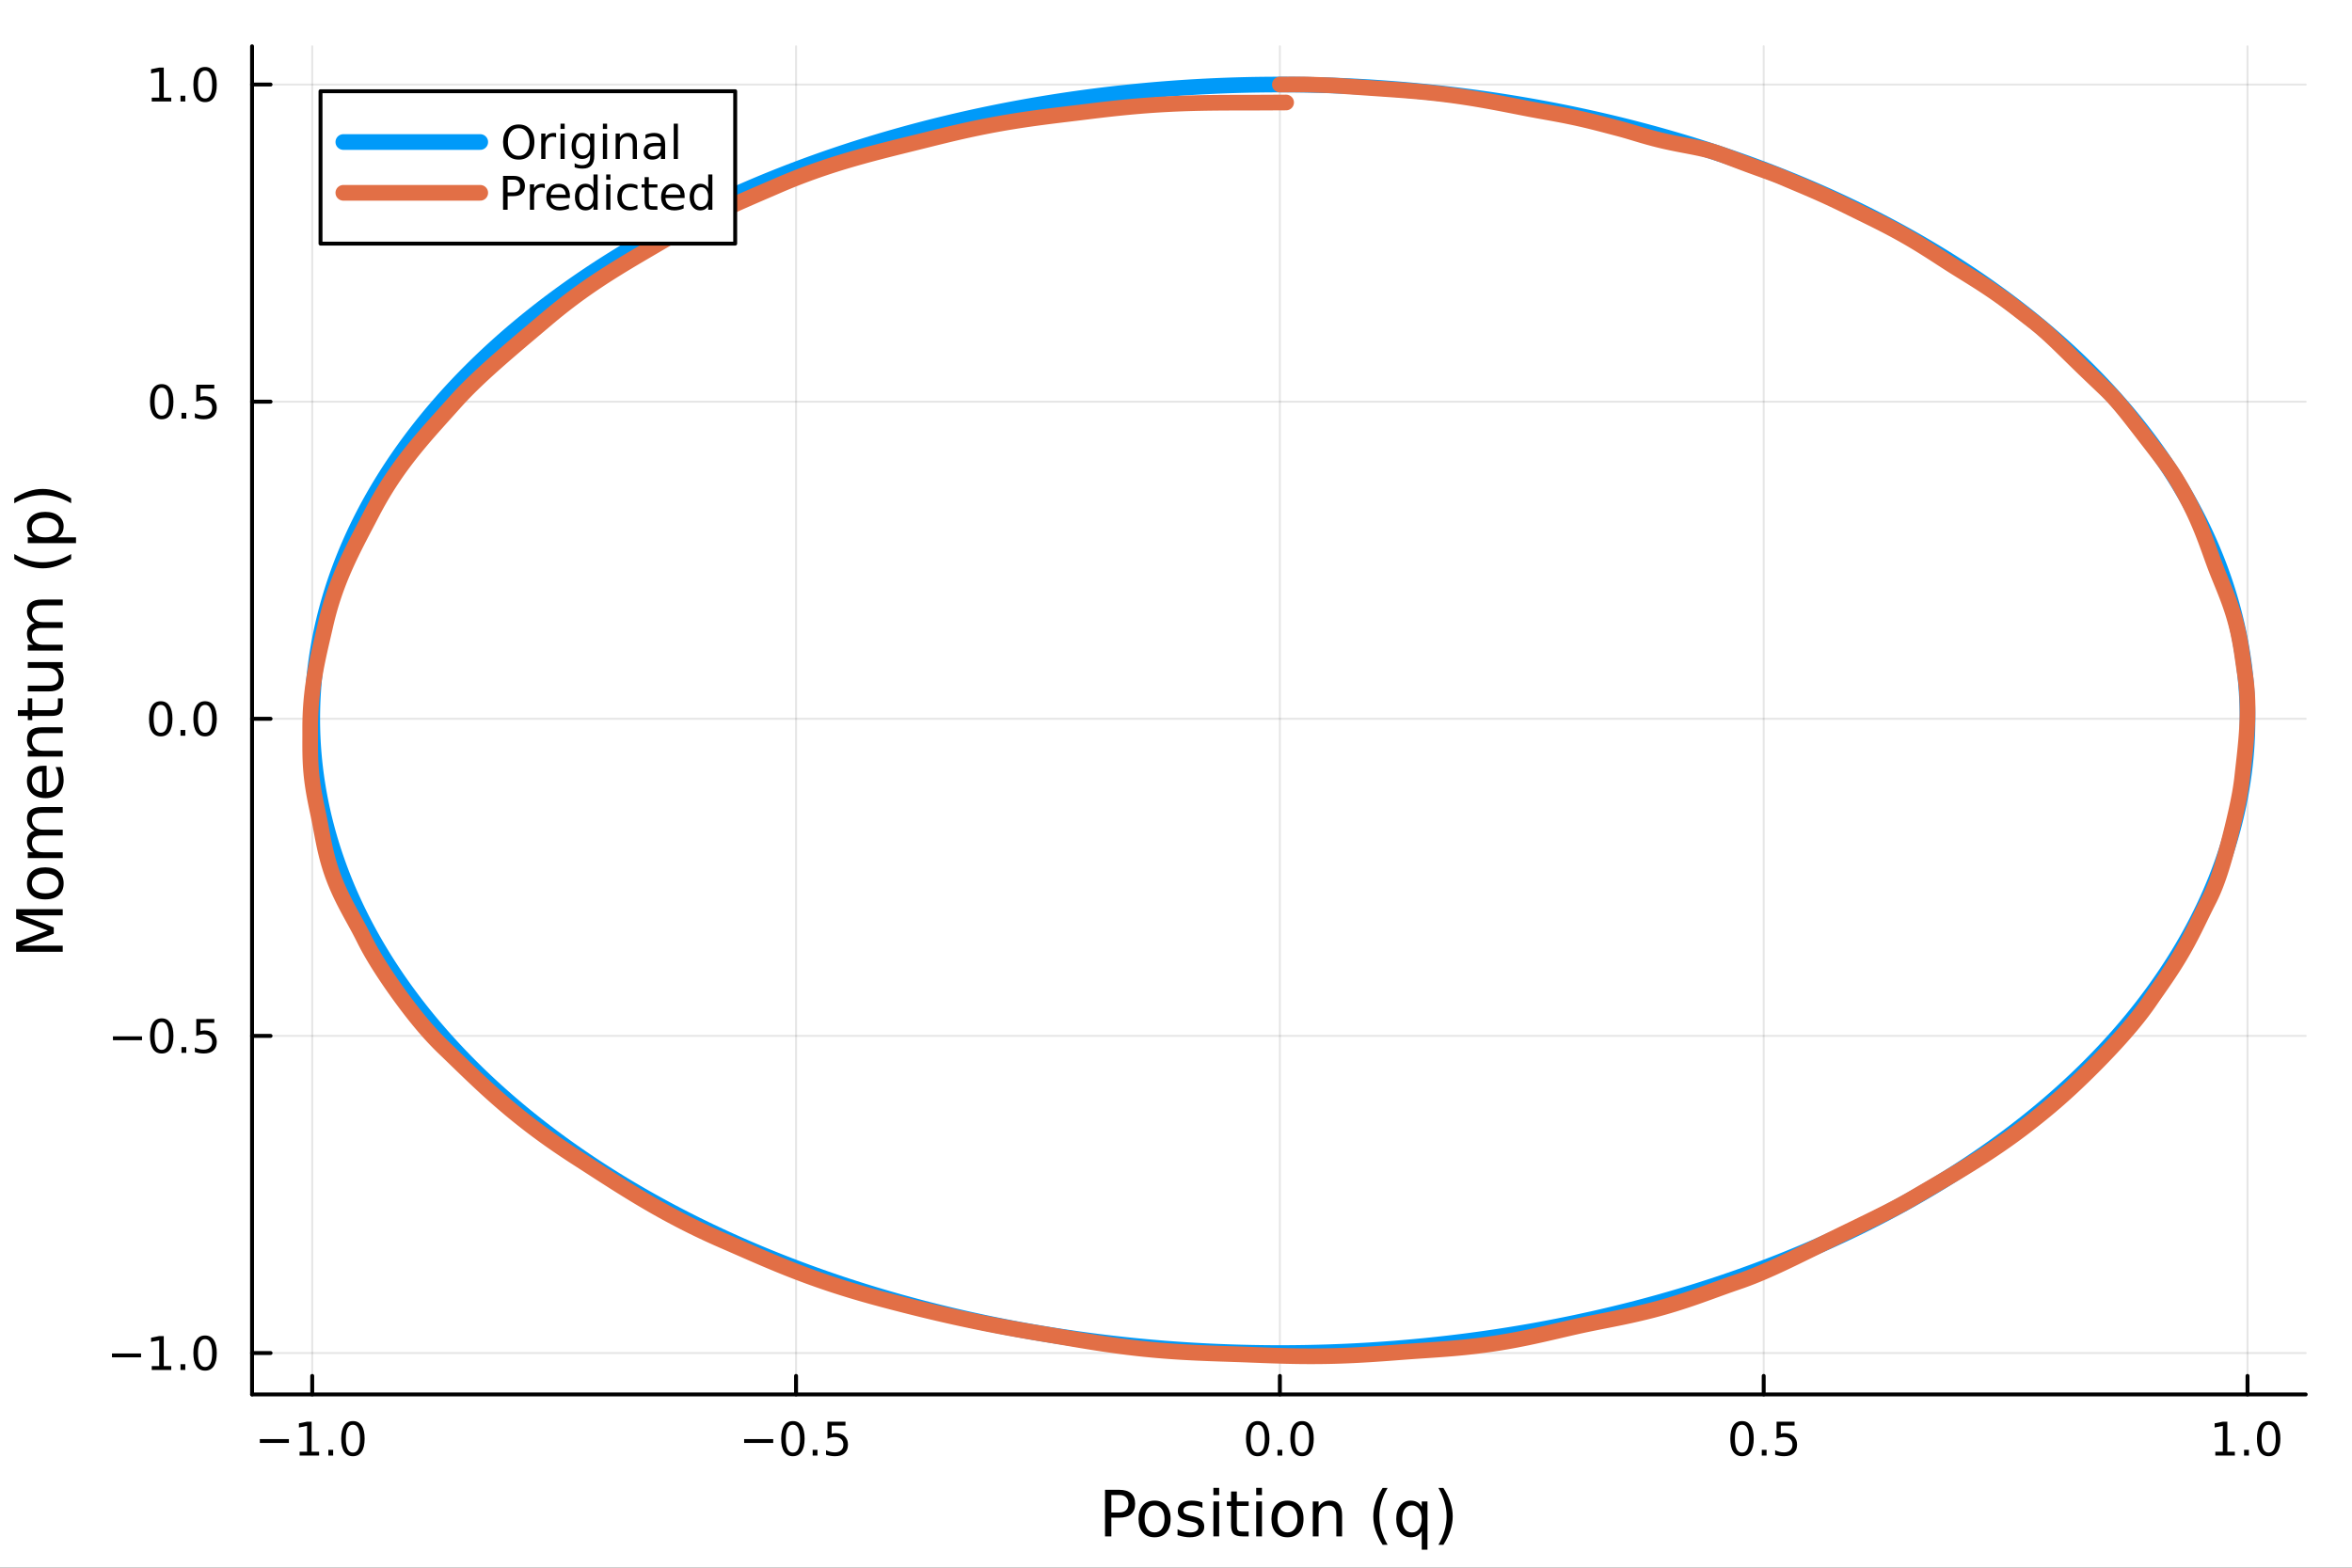 <?xml version="1.0" encoding="utf-8"?>
<svg xmlns="http://www.w3.org/2000/svg" xmlns:xlink="http://www.w3.org/1999/xlink" width="600" height="400" viewBox="0 0 2400 1600">
<rect x="0" y="0" width="2400" height="1600" fill="#333333" stroke="none"/>
<defs>
  <clipPath id="clip820">
    <rect x="0" y="0" width="2400" height="1600"/>
  </clipPath>
</defs>
<path clip-path="url(#clip820)" d="M0 1600 L2400 1600 L2400 0 L0 0  Z" fill="#ffffff" fill-rule="evenodd" fill-opacity="1"/>
<defs>
  <clipPath id="clip821">
    <rect x="480" y="0" width="1681" height="1600"/>
  </clipPath>
</defs>
<path clip-path="url(#clip820)" d="M257.204 1423.18 L2352.76 1423.18 L2352.76 47.244 L257.204 47.244  Z" fill="#ffffff" fill-rule="evenodd" fill-opacity="1"/>
<defs>
  <clipPath id="clip822">
    <rect x="257" y="47" width="2097" height="1377"/>
  </clipPath>
</defs>
<polyline clip-path="url(#clip822)" style="stroke:#000000; stroke-linecap:round; stroke-linejoin:round; stroke-width:2; stroke-opacity:0.1; fill:none" points="318.598,1423.18 318.598,47.244 "/>
<polyline clip-path="url(#clip822)" style="stroke:#000000; stroke-linecap:round; stroke-linejoin:round; stroke-width:2; stroke-opacity:0.1; fill:none" points="812.295,1423.18 812.295,47.244 "/>
<polyline clip-path="url(#clip822)" style="stroke:#000000; stroke-linecap:round; stroke-linejoin:round; stroke-width:2; stroke-opacity:0.1; fill:none" points="1305.99,1423.18 1305.99,47.244 "/>
<polyline clip-path="url(#clip822)" style="stroke:#000000; stroke-linecap:round; stroke-linejoin:round; stroke-width:2; stroke-opacity:0.1; fill:none" points="1799.69,1423.18 1799.69,47.244 "/>
<polyline clip-path="url(#clip822)" style="stroke:#000000; stroke-linecap:round; stroke-linejoin:round; stroke-width:2; stroke-opacity:0.1; fill:none" points="2293.38,1423.18 2293.38,47.244 "/>
<polyline clip-path="url(#clip820)" style="stroke:#000000; stroke-linecap:round; stroke-linejoin:round; stroke-width:4; stroke-opacity:1; fill:none" points="257.204,1423.18 2352.76,1423.18 "/>
<polyline clip-path="url(#clip820)" style="stroke:#000000; stroke-linecap:round; stroke-linejoin:round; stroke-width:4; stroke-opacity:1; fill:none" points="318.598,1423.18 318.598,1404.28 "/>
<polyline clip-path="url(#clip820)" style="stroke:#000000; stroke-linecap:round; stroke-linejoin:round; stroke-width:4; stroke-opacity:1; fill:none" points="812.295,1423.18 812.295,1404.28 "/>
<polyline clip-path="url(#clip820)" style="stroke:#000000; stroke-linecap:round; stroke-linejoin:round; stroke-width:4; stroke-opacity:1; fill:none" points="1305.99,1423.18 1305.99,1404.28 "/>
<polyline clip-path="url(#clip820)" style="stroke:#000000; stroke-linecap:round; stroke-linejoin:round; stroke-width:4; stroke-opacity:1; fill:none" points="1799.69,1423.18 1799.69,1404.28 "/>
<polyline clip-path="url(#clip820)" style="stroke:#000000; stroke-linecap:round; stroke-linejoin:round; stroke-width:4; stroke-opacity:1; fill:none" points="2293.38,1423.18 2293.38,1404.28 "/>
<path clip-path="url(#clip820)" d="M265.127 1468.75 L294.802 1468.75 L294.802 1472.69 L265.127 1472.69 L265.127 1468.75 Z" fill="#000000" fill-rule="nonzero" fill-opacity="1" /><path clip-path="url(#clip820)" d="M305.705 1481.64 L313.344 1481.64 L313.344 1455.28 L305.034 1456.95 L305.034 1452.69 L313.298 1451.02 L317.973 1451.02 L317.973 1481.64 L325.612 1481.64 L325.612 1485.58 L305.705 1485.58 L305.705 1481.64 Z" fill="#000000" fill-rule="nonzero" fill-opacity="1" /><path clip-path="url(#clip820)" d="M335.057 1479.7 L339.941 1479.7 L339.941 1485.58 L335.057 1485.58 L335.057 1479.7 Z" fill="#000000" fill-rule="nonzero" fill-opacity="1" /><path clip-path="url(#clip820)" d="M360.126 1454.1 Q356.515 1454.1 354.686 1457.66 Q352.881 1461.2 352.881 1468.33 Q352.881 1475.44 354.686 1479.01 Q356.515 1482.55 360.126 1482.55 Q363.76 1482.55 365.566 1479.01 Q367.394 1475.44 367.394 1468.33 Q367.394 1461.2 365.566 1457.66 Q363.76 1454.1 360.126 1454.1 M360.126 1450.39 Q365.936 1450.39 368.992 1455 Q372.07 1459.58 372.07 1468.33 Q372.07 1477.06 368.992 1481.67 Q365.936 1486.25 360.126 1486.25 Q354.316 1486.25 351.237 1481.67 Q348.182 1477.06 348.182 1468.33 Q348.182 1459.58 351.237 1455 Q354.316 1450.39 360.126 1450.39 Z" fill="#000000" fill-rule="nonzero" fill-opacity="1" /><path clip-path="url(#clip820)" d="M759.321 1468.75 L788.997 1468.75 L788.997 1472.69 L759.321 1472.69 L759.321 1468.75 Z" fill="#000000" fill-rule="nonzero" fill-opacity="1" /><path clip-path="url(#clip820)" d="M809.089 1454.1 Q805.478 1454.1 803.649 1457.66 Q801.844 1461.2 801.844 1468.33 Q801.844 1475.44 803.649 1479.01 Q805.478 1482.55 809.089 1482.55 Q812.723 1482.55 814.529 1479.01 Q816.358 1475.44 816.358 1468.33 Q816.358 1461.2 814.529 1457.66 Q812.723 1454.1 809.089 1454.1 M809.089 1450.39 Q814.899 1450.39 817.955 1455 Q821.033 1459.58 821.033 1468.33 Q821.033 1477.06 817.955 1481.67 Q814.899 1486.25 809.089 1486.25 Q803.279 1486.25 800.2 1481.67 Q797.145 1477.06 797.145 1468.33 Q797.145 1459.58 800.2 1455 Q803.279 1450.39 809.089 1450.39 Z" fill="#000000" fill-rule="nonzero" fill-opacity="1" /><path clip-path="url(#clip820)" d="M829.251 1479.7 L834.135 1479.7 L834.135 1485.58 L829.251 1485.58 L829.251 1479.7 Z" fill="#000000" fill-rule="nonzero" fill-opacity="1" /><path clip-path="url(#clip820)" d="M844.367 1451.02 L862.723 1451.02 L862.723 1454.96 L848.649 1454.96 L848.649 1463.43 Q849.668 1463.08 850.686 1462.92 Q851.705 1462.73 852.723 1462.73 Q858.51 1462.73 861.89 1465.9 Q865.269 1469.08 865.269 1474.49 Q865.269 1480.07 861.797 1483.17 Q858.325 1486.25 852.005 1486.25 Q849.83 1486.25 847.561 1485.88 Q845.316 1485.51 842.908 1484.77 L842.908 1480.07 Q844.992 1481.2 847.214 1481.76 Q849.436 1482.32 851.913 1482.32 Q855.918 1482.32 858.255 1480.21 Q860.593 1478.1 860.593 1474.49 Q860.593 1470.88 858.255 1468.77 Q855.918 1466.67 851.913 1466.67 Q850.038 1466.67 848.163 1467.08 Q846.311 1467.5 844.367 1468.38 L844.367 1451.02 Z" fill="#000000" fill-rule="nonzero" fill-opacity="1" /><path clip-path="url(#clip820)" d="M1283.38 1454.1 Q1279.76 1454.1 1277.94 1457.66 Q1276.13 1461.2 1276.13 1468.33 Q1276.13 1475.44 1277.94 1479.01 Q1279.76 1482.55 1283.38 1482.55 Q1287.01 1482.55 1288.82 1479.01 Q1290.64 1475.44 1290.64 1468.33 Q1290.64 1461.2 1288.82 1457.66 Q1287.01 1454.1 1283.38 1454.1 M1283.38 1450.39 Q1289.19 1450.39 1292.24 1455 Q1295.32 1459.58 1295.32 1468.33 Q1295.32 1477.06 1292.24 1481.67 Q1289.19 1486.25 1283.38 1486.25 Q1277.57 1486.25 1274.49 1481.67 Q1271.43 1477.06 1271.43 1468.33 Q1271.43 1459.58 1274.49 1455 Q1277.57 1450.39 1283.38 1450.39 Z" fill="#000000" fill-rule="nonzero" fill-opacity="1" /><path clip-path="url(#clip820)" d="M1303.54 1479.7 L1308.42 1479.7 L1308.42 1485.58 L1303.54 1485.58 L1303.54 1479.7 Z" fill="#000000" fill-rule="nonzero" fill-opacity="1" /><path clip-path="url(#clip820)" d="M1328.61 1454.1 Q1325 1454.1 1323.17 1457.66 Q1321.36 1461.2 1321.36 1468.33 Q1321.36 1475.44 1323.17 1479.01 Q1325 1482.55 1328.61 1482.55 Q1332.24 1482.55 1334.05 1479.01 Q1335.88 1475.44 1335.88 1468.33 Q1335.88 1461.2 1334.05 1457.66 Q1332.24 1454.1 1328.61 1454.1 M1328.61 1450.39 Q1334.42 1450.39 1337.47 1455 Q1340.55 1459.58 1340.55 1468.33 Q1340.55 1477.06 1337.47 1481.67 Q1334.42 1486.25 1328.61 1486.25 Q1322.8 1486.25 1319.72 1481.67 Q1316.66 1477.06 1316.66 1468.33 Q1316.66 1459.58 1319.72 1455 Q1322.8 1450.39 1328.61 1450.39 Z" fill="#000000" fill-rule="nonzero" fill-opacity="1" /><path clip-path="url(#clip820)" d="M1777.57 1454.1 Q1773.96 1454.1 1772.13 1457.66 Q1770.32 1461.2 1770.32 1468.33 Q1770.32 1475.44 1772.13 1479.01 Q1773.96 1482.55 1777.57 1482.55 Q1781.2 1482.55 1783.01 1479.01 Q1784.84 1475.44 1784.84 1468.33 Q1784.84 1461.2 1783.01 1457.66 Q1781.2 1454.1 1777.57 1454.1 M1777.57 1450.39 Q1783.38 1450.39 1786.44 1455 Q1789.51 1459.58 1789.51 1468.33 Q1789.51 1477.06 1786.44 1481.67 Q1783.38 1486.25 1777.57 1486.25 Q1771.76 1486.25 1768.68 1481.67 Q1765.63 1477.06 1765.63 1468.33 Q1765.63 1459.58 1768.68 1455 Q1771.76 1450.39 1777.57 1450.39 Z" fill="#000000" fill-rule="nonzero" fill-opacity="1" /><path clip-path="url(#clip820)" d="M1797.73 1479.7 L1802.62 1479.7 L1802.62 1485.58 L1797.73 1485.58 L1797.73 1479.7 Z" fill="#000000" fill-rule="nonzero" fill-opacity="1" /><path clip-path="url(#clip820)" d="M1812.85 1451.02 L1831.2 1451.02 L1831.2 1454.96 L1817.13 1454.96 L1817.13 1463.43 Q1818.15 1463.08 1819.17 1462.92 Q1820.19 1462.73 1821.2 1462.73 Q1826.99 1462.73 1830.37 1465.9 Q1833.75 1469.08 1833.75 1474.49 Q1833.75 1480.07 1830.28 1483.17 Q1826.81 1486.25 1820.49 1486.25 Q1818.31 1486.25 1816.04 1485.88 Q1813.8 1485.51 1811.39 1484.77 L1811.39 1480.07 Q1813.47 1481.2 1815.7 1481.76 Q1817.92 1482.32 1820.39 1482.32 Q1824.4 1482.32 1826.74 1480.21 Q1829.07 1478.1 1829.07 1474.49 Q1829.07 1470.88 1826.74 1468.77 Q1824.4 1466.67 1820.39 1466.67 Q1818.52 1466.67 1816.64 1467.08 Q1814.79 1467.5 1812.85 1468.38 L1812.85 1451.02 Z" fill="#000000" fill-rule="nonzero" fill-opacity="1" /><path clip-path="url(#clip820)" d="M2260.54 1481.64 L2268.18 1481.64 L2268.18 1455.28 L2259.87 1456.95 L2259.87 1452.69 L2268.13 1451.02 L2272.81 1451.02 L2272.81 1481.64 L2280.45 1481.64 L2280.45 1485.58 L2260.54 1485.58 L2260.54 1481.64 Z" fill="#000000" fill-rule="nonzero" fill-opacity="1" /><path clip-path="url(#clip820)" d="M2289.89 1479.7 L2294.77 1479.7 L2294.77 1485.58 L2289.89 1485.58 L2289.89 1479.7 Z" fill="#000000" fill-rule="nonzero" fill-opacity="1" /><path clip-path="url(#clip820)" d="M2314.96 1454.1 Q2311.35 1454.1 2309.52 1457.66 Q2307.71 1461.2 2307.71 1468.33 Q2307.71 1475.44 2309.52 1479.01 Q2311.35 1482.55 2314.96 1482.55 Q2318.59 1482.55 2320.4 1479.01 Q2322.23 1475.44 2322.23 1468.33 Q2322.23 1461.2 2320.4 1457.66 Q2318.59 1454.1 2314.96 1454.1 M2314.96 1450.39 Q2320.77 1450.39 2323.82 1455 Q2326.9 1459.58 2326.9 1468.33 Q2326.9 1477.06 2323.82 1481.67 Q2320.77 1486.25 2314.96 1486.25 Q2309.15 1486.25 2306.07 1481.67 Q2303.01 1477.06 2303.01 1468.33 Q2303.01 1459.58 2306.07 1455 Q2309.15 1450.39 2314.96 1450.39 Z" fill="#000000" fill-rule="nonzero" fill-opacity="1" /><path clip-path="url(#clip820)" d="M1134.03 1525.81 L1134.03 1543.66 L1142.11 1543.66 Q1146.6 1543.66 1149.05 1541.34 Q1151.5 1539.02 1151.5 1534.72 Q1151.5 1530.45 1149.05 1528.13 Q1146.6 1525.81 1142.11 1525.81 L1134.03 1525.81 M1127.6 1520.52 L1142.11 1520.52 Q1150.1 1520.52 1154.18 1524.15 Q1158.28 1527.75 1158.28 1534.72 Q1158.28 1541.75 1154.18 1545.35 Q1150.1 1548.95 1142.11 1548.95 L1134.03 1548.95 L1134.03 1568.04 L1127.6 1568.04 L1127.6 1520.52 Z" fill="#000000" fill-rule="nonzero" fill-opacity="1" /><path clip-path="url(#clip820)" d="M1178.14 1536.5 Q1173.43 1536.5 1170.7 1540.19 Q1167.96 1543.85 1167.96 1550.25 Q1167.96 1556.65 1170.66 1560.34 Q1173.4 1564 1178.14 1564 Q1182.82 1564 1185.56 1560.31 Q1188.3 1556.62 1188.3 1550.25 Q1188.3 1543.92 1185.56 1540.23 Q1182.82 1536.5 1178.14 1536.5 M1178.14 1531.54 Q1185.78 1531.54 1190.14 1536.5 Q1194.5 1541.47 1194.5 1550.25 Q1194.5 1559 1190.14 1564 Q1185.78 1568.97 1178.14 1568.97 Q1170.47 1568.97 1166.11 1564 Q1161.78 1559 1161.78 1550.25 Q1161.78 1541.47 1166.11 1536.5 Q1170.47 1531.54 1178.14 1531.54 Z" fill="#000000" fill-rule="nonzero" fill-opacity="1" /><path clip-path="url(#clip820)" d="M1226.94 1533.45 L1226.94 1538.98 Q1224.45 1537.71 1221.78 1537.07 Q1219.11 1536.44 1216.24 1536.44 Q1211.88 1536.44 1209.69 1537.77 Q1207.52 1539.11 1207.52 1541.79 Q1207.52 1543.82 1209.08 1545 Q1210.64 1546.15 1215.35 1547.2 L1217.36 1547.64 Q1223.59 1548.98 1226.2 1551.43 Q1228.85 1553.85 1228.85 1558.21 Q1228.85 1563.17 1224.9 1566.07 Q1220.98 1568.97 1214.11 1568.97 Q1211.24 1568.97 1208.13 1568.39 Q1205.04 1567.85 1201.6 1566.74 L1201.6 1560.69 Q1204.85 1562.38 1208 1563.24 Q1211.15 1564.07 1214.24 1564.07 Q1218.37 1564.07 1220.6 1562.66 Q1222.83 1561.23 1222.83 1558.65 Q1222.83 1556.27 1221.21 1554.99 Q1219.62 1553.72 1214.17 1552.54 L1212.14 1552.07 Q1206.69 1550.92 1204.27 1548.56 Q1201.86 1546.18 1201.86 1542.04 Q1201.86 1537.01 1205.42 1534.27 Q1208.99 1531.54 1215.54 1531.54 Q1218.79 1531.54 1221.65 1532.01 Q1224.52 1532.49 1226.94 1533.45 Z" fill="#000000" fill-rule="nonzero" fill-opacity="1" /><path clip-path="url(#clip820)" d="M1238.17 1532.4 L1244.03 1532.4 L1244.03 1568.04 L1238.17 1568.04 L1238.17 1532.4 M1238.17 1518.52 L1244.03 1518.52 L1244.03 1525.93 L1238.17 1525.93 L1238.17 1518.52 Z" fill="#000000" fill-rule="nonzero" fill-opacity="1" /><path clip-path="url(#clip820)" d="M1262.08 1522.27 L1262.08 1532.4 L1274.14 1532.4 L1274.14 1536.95 L1262.08 1536.95 L1262.08 1556.3 Q1262.08 1560.66 1263.25 1561.9 Q1264.46 1563.14 1268.12 1563.14 L1274.14 1563.14 L1274.14 1568.04 L1268.12 1568.04 Q1261.34 1568.04 1258.76 1565.53 Q1256.19 1562.98 1256.19 1556.3 L1256.19 1536.95 L1251.89 1536.95 L1251.89 1532.4 L1256.19 1532.4 L1256.19 1522.27 L1262.08 1522.27 Z" fill="#000000" fill-rule="nonzero" fill-opacity="1" /><path clip-path="url(#clip820)" d="M1281.84 1532.4 L1287.7 1532.4 L1287.7 1568.04 L1281.84 1568.04 L1281.84 1532.4 M1281.84 1518.52 L1287.7 1518.52 L1287.7 1525.93 L1281.84 1525.93 L1281.84 1518.52 Z" fill="#000000" fill-rule="nonzero" fill-opacity="1" /><path clip-path="url(#clip820)" d="M1313.76 1536.5 Q1309.05 1536.5 1306.32 1540.19 Q1303.58 1543.85 1303.58 1550.25 Q1303.58 1556.65 1306.28 1560.34 Q1309.02 1564 1313.76 1564 Q1318.44 1564 1321.18 1560.31 Q1323.92 1556.62 1323.92 1550.25 Q1323.92 1543.92 1321.18 1540.23 Q1318.44 1536.5 1313.76 1536.5 M1313.76 1531.54 Q1321.4 1531.54 1325.76 1536.5 Q1330.12 1541.47 1330.12 1550.25 Q1330.12 1559 1325.76 1564 Q1321.4 1568.97 1313.76 1568.97 Q1306.09 1568.97 1301.73 1564 Q1297.4 1559 1297.4 1550.25 Q1297.4 1541.47 1301.73 1536.5 Q1306.09 1531.54 1313.76 1531.54 Z" fill="#000000" fill-rule="nonzero" fill-opacity="1" /><path clip-path="url(#clip820)" d="M1369.46 1546.53 L1369.46 1568.04 L1363.61 1568.04 L1363.61 1546.72 Q1363.61 1541.66 1361.63 1539.14 Q1359.66 1536.63 1355.71 1536.63 Q1350.97 1536.63 1348.23 1539.65 Q1345.5 1542.68 1345.5 1547.9 L1345.5 1568.04 L1339.61 1568.04 L1339.61 1532.4 L1345.5 1532.4 L1345.5 1537.93 Q1347.6 1534.72 1350.43 1533.13 Q1353.3 1531.54 1357.02 1531.54 Q1363.16 1531.54 1366.31 1535.36 Q1369.46 1539.14 1369.46 1546.53 Z" fill="#000000" fill-rule="nonzero" fill-opacity="1" /><path clip-path="url(#clip820)" d="M1415.93 1518.58 Q1411.67 1525.9 1409.6 1533.06 Q1407.53 1540.23 1407.53 1547.58 Q1407.53 1554.93 1409.6 1562.16 Q1411.7 1569.35 1415.93 1576.64 L1410.84 1576.64 Q1406.07 1569.16 1403.68 1561.93 Q1401.32 1554.71 1401.32 1547.58 Q1401.32 1540.48 1403.68 1533.29 Q1406.04 1526.09 1410.84 1518.58 L1415.93 1518.58 Z" fill="#000000" fill-rule="nonzero" fill-opacity="1" /><path clip-path="url(#clip820)" d="M1430.8 1550.25 Q1430.8 1556.71 1433.44 1560.4 Q1436.11 1564.07 1440.76 1564.07 Q1445.41 1564.07 1448.08 1560.4 Q1450.75 1556.71 1450.75 1550.25 Q1450.75 1543.79 1448.08 1540.13 Q1445.41 1536.44 1440.76 1536.44 Q1436.11 1536.44 1433.44 1540.13 Q1430.8 1543.79 1430.8 1550.25 M1450.75 1562.7 Q1448.91 1565.88 1446.08 1567.44 Q1443.27 1568.97 1439.33 1568.97 Q1432.87 1568.97 1428.79 1563.81 Q1424.75 1558.65 1424.75 1550.25 Q1424.75 1541.85 1428.79 1536.69 Q1432.87 1531.54 1439.33 1531.54 Q1443.27 1531.54 1446.08 1533.1 Q1448.91 1534.62 1450.75 1537.81 L1450.75 1532.4 L1456.61 1532.4 L1456.61 1581.6 L1450.75 1581.6 L1450.75 1562.7 Z" fill="#000000" fill-rule="nonzero" fill-opacity="1" /><path clip-path="url(#clip820)" d="M1467.75 1518.58 L1472.84 1518.58 Q1477.62 1526.09 1479.97 1533.29 Q1482.36 1540.48 1482.36 1547.58 Q1482.36 1554.71 1479.97 1561.93 Q1477.62 1569.16 1472.84 1576.64 L1467.75 1576.64 Q1471.98 1569.35 1474.05 1562.16 Q1476.15 1554.93 1476.15 1547.58 Q1476.15 1540.23 1474.05 1533.06 Q1471.98 1525.9 1467.75 1518.58 Z" fill="#000000" fill-rule="nonzero" fill-opacity="1" /><polyline clip-path="url(#clip822)" style="stroke:#000000; stroke-linecap:round; stroke-linejoin:round; stroke-width:2; stroke-opacity:0.1; fill:none" points="257.204,1380.92 2352.76,1380.92 "/>
<polyline clip-path="url(#clip822)" style="stroke:#000000; stroke-linecap:round; stroke-linejoin:round; stroke-width:2; stroke-opacity:0.1; fill:none" points="257.204,1057.26 2352.76,1057.26 "/>
<polyline clip-path="url(#clip822)" style="stroke:#000000; stroke-linecap:round; stroke-linejoin:round; stroke-width:2; stroke-opacity:0.1; fill:none" points="257.204,733.604 2352.76,733.604 "/>
<polyline clip-path="url(#clip822)" style="stroke:#000000; stroke-linecap:round; stroke-linejoin:round; stroke-width:2; stroke-opacity:0.1; fill:none" points="257.204,409.944 2352.76,409.944 "/>
<polyline clip-path="url(#clip822)" style="stroke:#000000; stroke-linecap:round; stroke-linejoin:round; stroke-width:2; stroke-opacity:0.1; fill:none" points="257.204,86.284 2352.76,86.284 "/>
<polyline clip-path="url(#clip820)" style="stroke:#000000; stroke-linecap:round; stroke-linejoin:round; stroke-width:4; stroke-opacity:1; fill:none" points="257.204,1423.18 257.204,47.244 "/>
<polyline clip-path="url(#clip820)" style="stroke:#000000; stroke-linecap:round; stroke-linejoin:round; stroke-width:4; stroke-opacity:1; fill:none" points="257.204,1380.92 276.102,1380.92 "/>
<polyline clip-path="url(#clip820)" style="stroke:#000000; stroke-linecap:round; stroke-linejoin:round; stroke-width:4; stroke-opacity:1; fill:none" points="257.204,1057.26 276.102,1057.26 "/>
<polyline clip-path="url(#clip820)" style="stroke:#000000; stroke-linecap:round; stroke-linejoin:round; stroke-width:4; stroke-opacity:1; fill:none" points="257.204,733.604 276.102,733.604 "/>
<polyline clip-path="url(#clip820)" style="stroke:#000000; stroke-linecap:round; stroke-linejoin:round; stroke-width:4; stroke-opacity:1; fill:none" points="257.204,409.944 276.102,409.944 "/>
<polyline clip-path="url(#clip820)" style="stroke:#000000; stroke-linecap:round; stroke-linejoin:round; stroke-width:4; stroke-opacity:1; fill:none" points="257.204,86.284 276.102,86.284 "/>
<path clip-path="url(#clip820)" d="M114.26 1381.38 L143.936 1381.38 L143.936 1385.31 L114.26 1385.31 L114.26 1381.38 Z" fill="#000000" fill-rule="nonzero" fill-opacity="1" /><path clip-path="url(#clip820)" d="M154.839 1394.27 L162.477 1394.27 L162.477 1367.9 L154.167 1369.57 L154.167 1365.31 L162.431 1363.64 L167.107 1363.64 L167.107 1394.27 L174.746 1394.27 L174.746 1398.2 L154.839 1398.2 L154.839 1394.27 Z" fill="#000000" fill-rule="nonzero" fill-opacity="1" /><path clip-path="url(#clip820)" d="M184.19 1392.32 L189.075 1392.32 L189.075 1398.2 L184.19 1398.2 L184.19 1392.32 Z" fill="#000000" fill-rule="nonzero" fill-opacity="1" /><path clip-path="url(#clip820)" d="M209.26 1366.72 Q205.649 1366.72 203.82 1370.29 Q202.014 1373.83 202.014 1380.96 Q202.014 1388.07 203.82 1391.63 Q205.649 1395.17 209.26 1395.17 Q212.894 1395.17 214.699 1391.63 Q216.528 1388.07 216.528 1380.96 Q216.528 1373.83 214.699 1370.29 Q212.894 1366.72 209.26 1366.72 M209.26 1363.02 Q215.07 1363.02 218.125 1367.63 Q221.204 1372.21 221.204 1380.96 Q221.204 1389.69 218.125 1394.29 Q215.07 1398.88 209.26 1398.88 Q203.449 1398.88 200.371 1394.29 Q197.315 1389.69 197.315 1380.96 Q197.315 1372.21 200.371 1367.63 Q203.449 1363.02 209.26 1363.02 Z" fill="#000000" fill-rule="nonzero" fill-opacity="1" /><path clip-path="url(#clip820)" d="M115.256 1057.72 L144.931 1057.72 L144.931 1061.65 L115.256 1061.65 L115.256 1057.72 Z" fill="#000000" fill-rule="nonzero" fill-opacity="1" /><path clip-path="url(#clip820)" d="M165.024 1043.06 Q161.413 1043.06 159.584 1046.63 Q157.778 1050.17 157.778 1057.3 Q157.778 1064.41 159.584 1067.97 Q161.413 1071.51 165.024 1071.51 Q168.658 1071.51 170.464 1067.97 Q172.292 1064.41 172.292 1057.3 Q172.292 1050.17 170.464 1046.63 Q168.658 1043.06 165.024 1043.06 M165.024 1039.36 Q170.834 1039.36 173.889 1043.97 Q176.968 1048.55 176.968 1057.3 Q176.968 1066.03 173.889 1070.63 Q170.834 1075.22 165.024 1075.22 Q159.214 1075.22 156.135 1070.63 Q153.079 1066.03 153.079 1057.3 Q153.079 1048.55 156.135 1043.97 Q159.214 1039.36 165.024 1039.36 Z" fill="#000000" fill-rule="nonzero" fill-opacity="1" /><path clip-path="url(#clip820)" d="M185.186 1068.66 L190.07 1068.66 L190.07 1074.54 L185.186 1074.54 L185.186 1068.66 Z" fill="#000000" fill-rule="nonzero" fill-opacity="1" /><path clip-path="url(#clip820)" d="M200.301 1039.98 L218.658 1039.98 L218.658 1043.92 L204.584 1043.92 L204.584 1052.39 Q205.602 1052.04 206.621 1051.88 Q207.639 1051.7 208.658 1051.7 Q214.445 1051.7 217.824 1054.87 Q221.204 1058.04 221.204 1063.46 Q221.204 1069.03 217.732 1072.14 Q214.26 1075.22 207.94 1075.22 Q205.764 1075.22 203.496 1074.85 Q201.25 1074.47 198.843 1073.73 L198.843 1069.03 Q200.926 1070.17 203.149 1070.72 Q205.371 1071.28 207.848 1071.28 Q211.852 1071.28 214.19 1069.17 Q216.528 1067.07 216.528 1063.46 Q216.528 1059.85 214.19 1057.74 Q211.852 1055.63 207.848 1055.63 Q205.973 1055.63 204.098 1056.05 Q202.246 1056.47 200.301 1057.35 L200.301 1039.98 Z" fill="#000000" fill-rule="nonzero" fill-opacity="1" /><path clip-path="url(#clip820)" d="M164.028 719.403 Q160.417 719.403 158.589 722.967 Q156.783 726.509 156.783 733.639 Q156.783 740.745 158.589 744.31 Q160.417 747.852 164.028 747.852 Q167.663 747.852 169.468 744.31 Q171.297 740.745 171.297 733.639 Q171.297 726.509 169.468 722.967 Q167.663 719.403 164.028 719.403 M164.028 715.699 Q169.839 715.699 172.894 720.305 Q175.973 724.889 175.973 733.639 Q175.973 742.366 172.894 746.972 Q169.839 751.555 164.028 751.555 Q158.218 751.555 155.14 746.972 Q152.084 742.366 152.084 733.639 Q152.084 724.889 155.14 720.305 Q158.218 715.699 164.028 715.699 Z" fill="#000000" fill-rule="nonzero" fill-opacity="1" /><path clip-path="url(#clip820)" d="M184.19 745.004 L189.075 745.004 L189.075 750.884 L184.19 750.884 L184.19 745.004 Z" fill="#000000" fill-rule="nonzero" fill-opacity="1" /><path clip-path="url(#clip820)" d="M209.26 719.403 Q205.649 719.403 203.82 722.967 Q202.014 726.509 202.014 733.639 Q202.014 740.745 203.82 744.31 Q205.649 747.852 209.26 747.852 Q212.894 747.852 214.699 744.31 Q216.528 740.745 216.528 733.639 Q216.528 726.509 214.699 722.967 Q212.894 719.403 209.26 719.403 M209.26 715.699 Q215.07 715.699 218.125 720.305 Q221.204 724.889 221.204 733.639 Q221.204 742.366 218.125 746.972 Q215.07 751.555 209.26 751.555 Q203.449 751.555 200.371 746.972 Q197.315 742.366 197.315 733.639 Q197.315 724.889 200.371 720.305 Q203.449 715.699 209.26 715.699 Z" fill="#000000" fill-rule="nonzero" fill-opacity="1" /><path clip-path="url(#clip820)" d="M165.024 395.743 Q161.413 395.743 159.584 399.307 Q157.778 402.849 157.778 409.979 Q157.778 417.085 159.584 420.65 Q161.413 424.192 165.024 424.192 Q168.658 424.192 170.464 420.65 Q172.292 417.085 172.292 409.979 Q172.292 402.849 170.464 399.307 Q168.658 395.743 165.024 395.743 M165.024 392.039 Q170.834 392.039 173.889 396.645 Q176.968 401.229 176.968 409.979 Q176.968 418.705 173.889 423.312 Q170.834 427.895 165.024 427.895 Q159.214 427.895 156.135 423.312 Q153.079 418.705 153.079 409.979 Q153.079 401.229 156.135 396.645 Q159.214 392.039 165.024 392.039 Z" fill="#000000" fill-rule="nonzero" fill-opacity="1" /><path clip-path="url(#clip820)" d="M185.186 421.344 L190.07 421.344 L190.07 427.224 L185.186 427.224 L185.186 421.344 Z" fill="#000000" fill-rule="nonzero" fill-opacity="1" /><path clip-path="url(#clip820)" d="M200.301 392.664 L218.658 392.664 L218.658 396.599 L204.584 396.599 L204.584 405.071 Q205.602 404.724 206.621 404.562 Q207.639 404.377 208.658 404.377 Q214.445 404.377 217.824 407.548 Q221.204 410.719 221.204 416.136 Q221.204 421.715 217.732 424.817 Q214.26 427.895 207.94 427.895 Q205.764 427.895 203.496 427.525 Q201.25 427.154 198.843 426.414 L198.843 421.715 Q200.926 422.849 203.149 423.404 Q205.371 423.96 207.848 423.96 Q211.852 423.96 214.19 421.854 Q216.528 419.747 216.528 416.136 Q216.528 412.525 214.19 410.418 Q211.852 408.312 207.848 408.312 Q205.973 408.312 204.098 408.729 Q202.246 409.145 200.301 410.025 L200.301 392.664 Z" fill="#000000" fill-rule="nonzero" fill-opacity="1" /><path clip-path="url(#clip820)" d="M154.839 99.629 L162.477 99.629 L162.477 73.263 L154.167 74.93 L154.167 70.671 L162.431 69.004 L167.107 69.004 L167.107 99.629 L174.746 99.629 L174.746 103.564 L154.839 103.564 L154.839 99.629 Z" fill="#000000" fill-rule="nonzero" fill-opacity="1" /><path clip-path="url(#clip820)" d="M184.19 97.684 L189.075 97.684 L189.075 103.564 L184.19 103.564 L184.19 97.684 Z" fill="#000000" fill-rule="nonzero" fill-opacity="1" /><path clip-path="url(#clip820)" d="M209.26 72.082 Q205.649 72.082 203.82 75.647 Q202.014 79.189 202.014 86.319 Q202.014 93.425 203.82 96.99 Q205.649 100.531 209.26 100.531 Q212.894 100.531 214.699 96.99 Q216.528 93.425 216.528 86.319 Q216.528 79.189 214.699 75.647 Q212.894 72.082 209.26 72.082 M209.26 68.379 Q215.07 68.379 218.125 72.985 Q221.204 77.569 221.204 86.319 Q221.204 95.045 218.125 99.652 Q215.07 104.235 209.26 104.235 Q203.449 104.235 200.371 99.652 Q197.315 95.045 197.315 86.319 Q197.315 77.569 200.371 72.985 Q203.449 68.379 209.26 68.379 Z" fill="#000000" fill-rule="nonzero" fill-opacity="1" /><path clip-path="url(#clip820)" d="M16.484 971.396 L16.484 961.815 L48.822 949.689 L16.484 937.498 L16.484 927.918 L64.004 927.918 L64.004 934.188 L22.277 934.188 L54.869 946.442 L54.869 952.903 L22.277 965.157 L64.004 965.157 L64.004 971.396 L16.484 971.396 Z" fill="#000000" fill-rule="nonzero" fill-opacity="1" /><path clip-path="url(#clip820)" d="M32.462 901.596 Q32.462 906.306 36.154 909.044 Q39.815 911.781 46.212 911.781 Q52.609 911.781 56.302 909.075 Q59.962 906.338 59.962 901.596 Q59.962 896.917 56.27 894.18 Q52.578 891.442 46.212 891.442 Q39.878 891.442 36.186 894.18 Q32.462 896.917 32.462 901.596 M27.497 901.596 Q27.497 893.957 32.462 889.596 Q37.427 885.236 46.212 885.236 Q54.965 885.236 59.962 889.596 Q64.927 893.957 64.927 901.596 Q64.927 909.266 59.962 913.627 Q54.965 917.955 46.212 917.955 Q37.427 917.955 32.462 913.627 Q27.497 909.266 27.497 901.596 Z" fill="#000000" fill-rule="nonzero" fill-opacity="1" /><path clip-path="url(#clip820)" d="M35.199 847.774 Q31.253 845.577 29.375 842.522 Q27.497 839.466 27.497 835.329 Q27.497 829.759 31.412 826.735 Q35.295 823.711 42.488 823.711 L64.004 823.711 L64.004 829.599 L42.679 829.599 Q37.555 829.599 35.072 831.414 Q32.589 833.228 32.589 836.952 Q32.589 841.503 35.613 844.145 Q38.637 846.787 43.857 846.787 L64.004 846.787 L64.004 852.675 L42.679 852.675 Q37.523 852.675 35.072 854.489 Q32.589 856.304 32.589 860.091 Q32.589 864.579 35.645 867.221 Q38.669 869.863 43.857 869.863 L64.004 869.863 L64.004 875.751 L28.356 875.751 L28.356 869.863 L33.894 869.863 Q30.616 867.857 29.056 865.056 Q27.497 862.256 27.497 858.404 Q27.497 854.521 29.47 851.816 Q31.444 849.079 35.199 847.774 Z" fill="#000000" fill-rule="nonzero" fill-opacity="1" /><path clip-path="url(#clip820)" d="M44.716 781.538 L47.581 781.538 L47.581 808.465 Q53.628 808.083 56.811 804.837 Q59.962 801.559 59.962 795.734 Q59.962 792.36 59.134 789.209 Q58.307 786.026 56.652 782.907 L62.19 782.907 Q63.527 786.058 64.227 789.368 Q64.927 792.678 64.927 796.084 Q64.927 804.614 59.962 809.611 Q54.997 814.576 46.53 814.576 Q37.777 814.576 32.653 809.866 Q27.497 805.123 27.497 797.103 Q27.497 789.909 32.144 785.74 Q36.759 781.538 44.716 781.538 M42.997 787.395 Q38.191 787.459 35.327 790.1 Q32.462 792.71 32.462 797.039 Q32.462 801.94 35.231 804.901 Q38 807.829 43.029 808.274 L42.997 787.395 Z" fill="#000000" fill-rule="nonzero" fill-opacity="1" /><path clip-path="url(#clip820)" d="M42.488 742.294 L64.004 742.294 L64.004 748.15 L42.679 748.15 Q37.618 748.15 35.104 750.124 Q32.589 752.097 32.589 756.044 Q32.589 760.786 35.613 763.523 Q38.637 766.261 43.857 766.261 L64.004 766.261 L64.004 772.149 L28.356 772.149 L28.356 766.261 L33.894 766.261 Q30.68 764.16 29.088 761.327 Q27.497 758.463 27.497 754.739 Q27.497 748.596 31.316 745.445 Q35.104 742.294 42.488 742.294 Z" fill="#000000" fill-rule="nonzero" fill-opacity="1" /><path clip-path="url(#clip820)" d="M18.235 724.82 L28.356 724.82 L28.356 712.757 L32.908 712.757 L32.908 724.82 L52.259 724.82 Q56.62 724.82 57.861 723.642 Q59.103 722.433 59.103 718.773 L59.103 712.757 L64.004 712.757 L64.004 718.773 Q64.004 725.552 61.49 728.13 Q58.943 730.708 52.259 730.708 L32.908 730.708 L32.908 735.005 L28.356 735.005 L28.356 730.708 L18.235 730.708 L18.235 724.82 Z" fill="#000000" fill-rule="nonzero" fill-opacity="1" /><path clip-path="url(#clip820)" d="M49.936 705.659 L28.356 705.659 L28.356 699.803 L49.713 699.803 Q54.774 699.803 57.32 697.829 Q59.835 695.856 59.835 691.909 Q59.835 687.167 56.811 684.43 Q53.787 681.66 48.567 681.66 L28.356 681.66 L28.356 675.804 L64.004 675.804 L64.004 681.66 L58.53 681.66 Q61.776 683.793 63.368 686.626 Q64.927 689.427 64.927 693.151 Q64.927 699.293 61.108 702.476 Q57.288 705.659 49.936 705.659 M27.497 690.923 L27.497 690.923 Z" fill="#000000" fill-rule="nonzero" fill-opacity="1" /><path clip-path="url(#clip820)" d="M35.199 635.987 Q31.253 633.79 29.375 630.735 Q27.497 627.679 27.497 623.542 Q27.497 617.972 31.412 614.948 Q35.295 611.924 42.488 611.924 L64.004 611.924 L64.004 617.812 L42.679 617.812 Q37.555 617.812 35.072 619.627 Q32.589 621.441 32.589 625.165 Q32.589 629.716 35.613 632.358 Q38.637 635 43.857 635 L64.004 635 L64.004 640.888 L42.679 640.888 Q37.523 640.888 35.072 642.702 Q32.589 644.517 32.589 648.304 Q32.589 652.792 35.645 655.434 Q38.669 658.076 43.857 658.076 L64.004 658.076 L64.004 663.964 L28.356 663.964 L28.356 658.076 L33.894 658.076 Q30.616 656.07 29.056 653.269 Q27.497 650.468 27.497 646.617 Q27.497 642.734 29.47 640.029 Q31.444 637.291 35.199 635.987 Z" fill="#000000" fill-rule="nonzero" fill-opacity="1" /><path clip-path="url(#clip820)" d="M14.543 565.454 Q21.863 569.72 29.025 571.788 Q36.186 573.857 43.538 573.857 Q50.891 573.857 58.116 571.788 Q65.309 569.688 72.598 565.454 L72.598 570.547 Q65.118 575.321 57.893 577.708 Q50.668 580.064 43.538 580.064 Q36.441 580.064 29.247 577.708 Q22.054 575.353 14.543 570.547 L14.543 565.454 Z" fill="#000000" fill-rule="nonzero" fill-opacity="1" /><path clip-path="url(#clip820)" d="M58.657 548.426 L77.563 548.426 L77.563 554.315 L28.356 554.315 L28.356 548.426 L33.767 548.426 Q30.584 546.58 29.056 543.779 Q27.497 540.947 27.497 537.032 Q27.497 530.539 32.653 526.496 Q37.809 522.422 46.212 522.422 Q54.615 522.422 59.771 526.496 Q64.927 530.539 64.927 537.032 Q64.927 540.947 63.399 543.779 Q61.84 546.58 58.657 548.426 M46.212 528.502 Q39.751 528.502 36.09 531.175 Q32.398 533.817 32.398 538.464 Q32.398 543.111 36.09 545.784 Q39.751 548.426 46.212 548.426 Q52.673 548.426 56.365 545.784 Q60.026 543.111 60.026 538.464 Q60.026 533.817 56.365 531.175 Q52.673 528.502 46.212 528.502 Z" fill="#000000" fill-rule="nonzero" fill-opacity="1" /><path clip-path="url(#clip820)" d="M14.543 513.638 L14.543 508.545 Q22.054 503.771 29.247 501.415 Q36.441 499.028 43.538 499.028 Q50.668 499.028 57.893 501.415 Q65.118 503.771 72.598 508.545 L72.598 513.638 Q65.309 509.404 58.116 507.336 Q50.891 505.235 43.538 505.235 Q36.186 505.235 29.025 507.336 Q21.863 509.404 14.543 513.638 Z" fill="#000000" fill-rule="nonzero" fill-opacity="1" /><polyline clip-path="url(#clip822)" style="stroke:#009af9; stroke-linecap:round; stroke-linejoin:round; stroke-width:16; stroke-opacity:1; fill:none" points="1305.99,86.284 1312.06,86.296 1318.12,86.333 1324.18,86.394 1330.25,86.479 1336.31,86.589 1342.37,86.723 1348.43,86.882 1354.49,87.065 1360.54,87.273 1366.6,87.504 1372.65,87.761 1378.7,88.041 1384.75,88.346 1390.79,88.675 1396.83,89.029 1402.87,89.407 1408.9,89.809 1414.93,90.236 1420.96,90.686 1426.98,91.162 1432.99,91.661 1439,92.184 1445.01,92.732 1451.01,93.304 1457.01,93.9 1463,94.52 1468.98,95.164 1474.96,95.832 1480.93,96.525 1486.9,97.241 1492.86,97.982 1498.81,98.746 1504.75,99.534 1510.69,100.347 1516.62,101.183 1522.54,102.043 1528.45,102.927 1534.36,103.834 1540.25,104.766 1546.14,105.721 1552.02,106.7 1557.88,107.702 1563.74,108.728 1569.59,109.778 1575.43,110.851 1581.26,111.948 1587.08,113.068 1592.89,114.211 1598.69,115.378 1604.47,116.568 1610.25,117.782 1616.01,119.019 1621.76,120.279 1627.5,121.562 1633.23,122.868 1638.95,124.197 1644.65,125.549 1650.34,126.924 1656.02,128.322 1661.68,129.743 1667.33,131.186 1672.97,132.653 1678.59,134.142 1684.2,135.653 1689.8,137.187 1695.38,138.744 1700.94,140.323 1706.49,141.925 1712.03,143.548 1717.55,145.194 1723.05,146.863 1728.54,148.553 1734.02,150.266 1739.47,152 1744.91,153.756 1750.34,155.535 1755.74,157.335 1761.13,159.157 1766.51,161 1771.86,162.865 1777.2,164.752 1782.52,166.66 1787.82,168.589 1793.11,170.54 1798.37,172.512 1803.62,174.505 1808.85,176.519 1814.06,178.555 1819.25,180.611 1824.42,182.688 1829.57,184.786 1834.7,186.904 1839.82,189.044 1844.91,191.203 1849.98,193.384 1855.03,195.584 1860.06,197.805 1865.07,200.046 1870.06,202.307 1875.02,204.589 1879.97,206.89 1884.89,209.211 1889.8,211.552 1894.68,213.912 1899.53,216.292 1904.37,218.692 1909.18,221.111 1913.97,223.55 1918.74,226.007 1923.48,228.484 1928.2,230.98 1932.9,233.495 1937.57,236.028 1942.22,238.581 1946.85,241.152 1951.45,243.742 1956.03,246.35 1960.58,248.977 1965.11,251.621 1969.61,254.284 1974.09,256.966 1978.54,259.665 1982.97,262.382 1987.37,265.116 1991.75,267.869 1996.1,270.639 2000.42,273.426 2004.72,276.231 2008.99,279.053 2013.24,281.892 2017.46,284.749 2021.65,287.622 2025.81,290.512 2029.95,293.419 2034.06,296.342 2038.14,299.282 2042.2,302.238 2046.22,305.21 2050.22,308.199 2054.2,311.204 2058.14,314.224 2062.05,317.261 2065.94,320.313 2069.8,323.381 2073.63,326.464 2077.43,329.563 2081.2,332.676 2084.94,335.805 2088.65,338.949 2092.33,342.108 2095.99,345.282 2099.61,348.47 2103.2,351.673 2106.77,354.89 2110.3,358.122 2113.8,361.367 2117.27,364.627 2120.71,367.9 2124.13,371.188 2127.51,374.489 2130.85,377.803 2134.17,381.132 2137.46,384.473 2140.71,387.827 2143.94,391.195 2147.13,394.575 2150.29,397.969 2153.42,401.375 2156.51,404.793 2159.58,408.224 2162.61,411.667 2165.61,415.122 2168.58,418.59 2171.51,422.069 2174.42,425.56 2177.29,429.062 2180.12,432.576 2182.93,436.102 2185.7,439.638 2188.43,443.186 2191.14,446.745 2193.81,450.314 2196.45,453.894 2199.05,457.485 2201.62,461.086 2204.16,464.698 2206.66,468.319 2209.13,471.951 2211.56,475.592 2213.96,479.243 2216.33,482.904 2218.66,486.574 2220.96,490.254 2223.22,493.942 2225.45,497.64 2227.64,501.347 2229.8,505.062 2231.92,508.786 2234.01,512.519 2236.06,516.26 2238.08,520.009 2240.07,523.766 2242.01,527.531 2243.93,531.304 2245.81,535.084 2247.65,538.872 2249.45,542.667 2251.22,546.47 2252.96,550.279 2254.66,554.096 2256.32,557.919 2257.95,561.749 2259.54,565.585 2261.1,569.428 2262.62,573.277 2264.1,577.132 2265.55,580.993 2266.96,584.859 2268.34,588.731 2269.68,592.609 2270.98,596.492 2272.25,600.38 2273.48,604.273 2274.67,608.171 2275.83,612.074 2276.95,615.981 2278.03,619.893 2279.08,623.809 2280.09,627.729 2281.06,631.654 2282,635.582 2282.9,639.514 2283.76,643.449 2284.59,647.388 2285.38,651.33 2286.13,655.275 2286.84,659.223 2287.52,663.173 2288.16,667.127 2288.77,671.083 2289.34,675.041 2289.87,679.002 2290.36,682.964 2290.81,686.929 2291.23,690.895 2291.61,694.863 2291.96,698.833 2292.27,702.803 2292.54,706.775 2292.77,710.748 2292.96,714.722 2293.12,718.696 2293.24,722.671 2293.33,726.647 2293.37,730.622 2293.38,734.598 2293.36,738.574 2293.29,742.549 2293.19,746.524 2293.05,750.499 2292.87,754.473 2292.66,758.447 2292.41,762.419 2292.12,766.39 2291.79,770.36 2291.43,774.329 2291.03,778.296 2290.59,782.262 2290.12,786.225 2289.61,790.187 2289.06,794.146 2288.47,798.103 2287.85,802.058 2287.19,806.01 2286.49,809.96 2285.76,813.906 2284.99,817.85 2284.18,821.79 2283.33,825.727 2282.45,829.661 2281.53,833.591 2280.58,837.517 2279.59,841.439 2278.56,845.357 2277.49,849.271 2276.39,853.181 2275.25,857.086 2274.08,860.986 2272.87,864.882 2271.62,868.773 2270.33,872.658 2269.01,876.539 2267.66,880.414 2266.26,884.283 2264.83,888.147 2263.37,892.005 2261.86,895.857 2260.33,899.702 2258.75,903.542 2257.14,907.375 2255.5,911.201 2253.81,915.021 2252.1,918.834 2250.34,922.64 2248.56,926.439 2246.73,930.231 2244.87,934.015 2242.98,937.792 2241.04,941.561 2239.08,945.322 2237.08,949.075 2235.04,952.82 2232.97,956.557 2230.86,960.285 2228.72,964.005 2226.55,967.716 2224.34,971.418 2222.09,975.111 2219.81,978.795 2217.5,982.47 2215.15,986.136 2212.77,989.792 2210.35,993.438 2207.9,997.074 2205.41,1000.7 2202.89,1004.32 2200.34,1007.92 2197.75,1011.52 2195.13,1015.11 2192.48,1018.68 2189.79,1022.24 2187.07,1025.8 2184.32,1029.34 2181.53,1032.87 2178.71,1036.39 2175.85,1039.9 2172.97,1043.4 2170.05,1046.88 2167.1,1050.35 2164.12,1053.81 2161.1,1057.26 2158.05,1060.7 2154.97,1064.13 2151.86,1067.54 2148.71,1070.94 2145.54,1074.32 2142.33,1077.7 2139.09,1081.06 2135.82,1084.41 2132.52,1087.74 2129.18,1091.06 2125.82,1094.37 2122.42,1097.67 2119,1100.95 2115.54,1104.21 2112.05,1107.47 2108.54,1110.7 2104.99,1113.93 2101.41,1117.14 2097.8,1120.33 2094.16,1123.51 2090.5,1126.68 2086.8,1129.83 2083.07,1132.97 2079.32,1136.09 2075.53,1139.2 2071.72,1142.29 2067.87,1145.36 2064,1148.42 2060.1,1151.47 2056.17,1154.5 2052.21,1157.51 2048.23,1160.51 2044.21,1163.49 2040.17,1166.45 2036.1,1169.4 2032.01,1172.33 2027.88,1175.24 2023.73,1178.14 2019.55,1181.02 2015.35,1183.89 2011.12,1186.74 2006.86,1189.57 2002.57,1192.38 1998.26,1195.18 1993.93,1197.96 1989.56,1200.72 1985.17,1203.46 1980.76,1206.19 1976.32,1208.9 1971.85,1211.59 1967.36,1214.26 1962.85,1216.91 1958.31,1219.55 1953.74,1222.16 1949.15,1224.76 1944.54,1227.34 1939.9,1229.91 1935.24,1232.45 1930.55,1234.97 1925.85,1237.48 1921.11,1239.96 1916.36,1242.43 1911.58,1244.88 1906.78,1247.31 1901.95,1249.72 1897.11,1252.11 1892.24,1254.48 1887.35,1256.83 1882.43,1259.16 1877.5,1261.47 1872.54,1263.76 1867.57,1266.03 1862.57,1268.29 1857.55,1270.52 1852.51,1272.73 1847.45,1274.92 1842.36,1277.09 1837.26,1279.24 1832.14,1281.37 1827,1283.47 1821.84,1285.56 1816.66,1287.63 1811.46,1289.67 1806.24,1291.7 1801,1293.7 1795.74,1295.68 1790.47,1297.65 1785.18,1299.59 1779.86,1301.51 1774.53,1303.4 1769.19,1305.28 1763.82,1307.13 1758.44,1308.97 1753.04,1310.78 1747.63,1312.57 1742.19,1314.33 1736.75,1316.08 1731.28,1317.8 1725.8,1319.5 1720.3,1321.18 1714.79,1322.84 1709.26,1324.47 1703.72,1326.09 1698.16,1327.68 1692.59,1329.25 1687,1330.79 1681.4,1332.31 1675.78,1333.81 1670.15,1335.29 1664.51,1336.75 1658.85,1338.18 1653.18,1339.59 1647.5,1340.97 1641.8,1342.34 1636.09,1343.68 1630.37,1345 1624.63,1346.29 1618.89,1347.56 1613.13,1348.81 1607.36,1350.04 1601.58,1351.24 1595.79,1352.42 1589.99,1353.57 1584.17,1354.7 1578.35,1355.81 1572.51,1356.9 1566.67,1357.96 1560.82,1359 1554.95,1360.01 1549.08,1361 1543.2,1361.97 1537.3,1362.91 1531.4,1363.83 1525.5,1364.73 1519.58,1365.6 1513.65,1366.45 1507.72,1367.27 1501.78,1368.07 1495.83,1368.85 1489.88,1369.6 1483.92,1370.33 1477.95,1371.03 1471.97,1371.71 1465.99,1372.37 1460,1373 1454.01,1373.61 1448.01,1374.19 1442.01,1374.75 1436,1375.29 1429.99,1375.8 1423.97,1376.29 1417.94,1376.75 1411.92,1377.19 1405.88,1377.6 1399.85,1377.99 1393.81,1378.36 1387.77,1378.7 1381.72,1379.02 1375.68,1379.31 1369.62,1379.58 1363.57,1379.82 1357.52,1380.04 1351.46,1380.24 1345.4,1380.41 1339.34,1380.55 1333.28,1380.68 1327.22,1380.77 1321.15,1380.85 1315.09,1380.9 1309.02,1380.92 1302.96,1380.92 1296.89,1380.9 1290.83,1380.85 1284.77,1380.77 1278.7,1380.68 1272.64,1380.55 1266.58,1380.41 1260.52,1380.24 1254.47,1380.04 1248.41,1379.82 1242.36,1379.58 1236.31,1379.31 1230.26,1379.02 1224.21,1378.7 1218.17,1378.36 1212.13,1377.99 1206.1,1377.6 1200.07,1377.19 1194.04,1376.75 1188.02,1376.29 1182,1375.8 1175.98,1375.29 1169.97,1374.75 1163.97,1374.19 1157.97,1373.61 1151.98,1373 1145.99,1372.37 1140.01,1371.71 1134.03,1371.03 1128.07,1370.33 1122.1,1369.6 1116.15,1368.85 1110.2,1368.07 1104.26,1367.27 1098.33,1366.45 1092.4,1365.6 1086.49,1364.73 1080.58,1363.83 1074.68,1362.91 1068.79,1361.97 1062.9,1361 1057.03,1360.01 1051.17,1359 1045.31,1357.96 1039.47,1356.9 1033.63,1355.81 1027.81,1354.7 1022,1353.57 1016.19,1352.42 1010.4,1351.24 1004.62,1350.04 998.852,1348.81 993.095,1347.56 987.349,1346.29 981.615,1345 975.893,1343.68 970.184,1342.34 964.487,1340.97 958.803,1339.59 953.132,1338.18 947.475,1336.75 941.831,1335.29 936.201,1333.81 930.585,1332.31 924.983,1330.79 919.396,1329.25 913.823,1327.68 908.264,1326.09 902.721,1324.47 897.193,1322.84 891.681,1321.18 886.184,1319.5 880.703,1317.8 875.237,1316.08 869.789,1314.33 864.356,1312.57 858.941,1310.78 853.542,1308.97 848.16,1307.13 842.796,1305.28 837.449,1303.4 832.119,1301.51 826.808,1299.59 821.514,1297.65 816.239,1295.68 810.983,1293.7 805.745,1291.7 800.525,1289.67 795.325,1287.63 790.145,1285.56 784.983,1283.47 779.842,1281.37 774.72,1279.24 769.618,1277.09 764.536,1274.92 759.475,1272.73 754.435,1270.52 749.415,1268.28 744.417,1266.03 739.439,1263.76 734.483,1261.47 729.548,1259.16 724.636,1256.83 719.745,1254.48 714.876,1252.11 710.03,1249.72 705.205,1247.31 700.404,1244.88 695.626,1242.43 690.87,1239.96 686.138,1237.48 681.429,1234.97 676.744,1232.45 672.082,1229.91 667.444,1227.34 662.831,1224.76 658.242,1222.16 653.677,1219.55 649.136,1216.91 644.621,1214.26 640.13,1211.59 635.665,1208.9 631.225,1206.19 626.81,1203.46 622.421,1200.72 618.058,1197.96 613.72,1195.18 609.409,1192.38 605.124,1189.57 600.866,1186.74 596.634,1183.89 592.429,1181.02 588.25,1178.14 584.099,1175.24 579.975,1172.33 575.879,1169.4 571.81,1166.45 567.769,1163.49 563.755,1160.51 559.77,1157.51 555.812,1154.5 551.883,1151.47 547.983,1148.42 544.111,1145.36 540.268,1142.29 536.453,1139.2 532.668,1136.09 528.912,1132.97 525.185,1129.83 521.488,1126.68 517.82,1123.51 514.182,1120.33 510.574,1117.14 506.995,1113.93 503.448,1110.7 499.93,1107.47 496.443,1104.21 492.986,1100.95 489.56,1097.67 486.164,1094.37 482.8,1091.06 479.466,1087.74 476.164,1084.41 472.893,1081.06 469.654,1077.7 466.446,1074.32 463.27,1070.94 460.125,1067.54 457.013,1064.13 453.932,1060.7 450.884,1057.26 447.868,1053.81 444.884,1050.35 441.933,1046.88 439.014,1043.4 436.128,1039.9 433.275,1036.39 430.455,1032.87 427.668,1029.34 424.914,1025.8 422.193,1022.24 419.505,1018.68 416.851,1015.1 414.231,1011.52 411.644,1007.92 409.091,1004.32 406.572,1000.7 404.086,997.074 401.635,993.438 399.218,989.792 396.835,986.136 394.486,982.47 392.172,978.795 389.892,975.111 387.647,971.418 385.436,967.715 383.26,964.005 381.119,960.285 379.013,956.556 376.941,952.82 374.905,949.075 372.904,945.322 370.938,941.561 369.008,937.792 367.113,934.015 365.253,930.231 363.428,926.439 361.639,922.64 359.886,918.834 358.169,915.021 356.487,911.201 354.841,907.375 353.231,903.542 351.657,899.702 350.119,895.856 348.617,892.005 347.151,888.147 345.721,884.283 344.328,880.413 342.97,876.538 341.649,872.658 340.365,868.773 339.117,864.882 337.905,860.986 336.73,857.086 335.591,853.181 334.489,849.271 333.424,845.357 332.396,841.439 331.404,837.517 330.448,833.591 329.53,829.661 328.649,825.727 327.804,821.79 326.996,817.85 326.226,813.906 325.492,809.96 324.795,806.01 324.135,802.058 323.512,798.103 322.926,794.146 322.378,790.186 321.866,786.225 321.392,782.261 320.955,778.296 320.554,774.329 320.192,770.36 319.866,766.39 319.577,762.419 319.326,758.446 319.112,754.473 318.935,750.499 318.795,746.525 318.693,742.549 318.628,738.573 318.6,734.598 318.609,730.622 318.655,726.646 318.739,722.671 318.86,718.696 319.019,714.722 319.214,710.748 319.447,706.775 319.717,702.803 320.024,698.833 320.368,694.863 320.75,690.895 321.169,686.929 321.624,682.964 322.117,679.002 322.648,675.041 323.215,671.083 323.819,667.127 324.46,663.173 325.139,659.223 325.854,655.274 326.606,651.329 327.396,647.387 328.222,643.449 329.085,639.513 329.985,635.582 330.921,631.654 331.895,627.729 332.905,623.809 333.952,619.893 335.036,615.981 336.156,612.074 337.313,608.171 338.506,604.273 339.736,600.38 341.003,596.492 342.305,592.609 343.644,588.731 345.02,584.859 346.431,580.992 347.879,577.132 349.363,573.277 350.884,569.428 352.44,565.585 354.032,561.749 355.66,557.919 357.323,554.096 359.023,550.279 360.758,546.47 362.529,542.667 364.336,538.872 366.178,535.084 368.056,531.304 369.969,527.531 371.917,523.766 373.9,520.009 375.919,516.26 377.973,512.519 380.062,508.786 382.185,505.062 384.344,501.347 386.537,497.64 388.765,493.942 391.028,490.254 393.325,486.574 395.656,482.904 398.022,479.243 400.422,475.592 402.857,471.951 405.325,468.319 407.827,464.697 410.364,461.086 412.933,457.485 415.537,453.894 418.174,450.314 420.845,446.744 423.549,443.186 426.287,439.638 429.057,436.102 431.861,432.576 434.698,429.062 437.567,425.56 440.47,422.069 443.405,418.59 446.372,415.122 449.372,411.667 452.404,408.224 455.469,404.793 458.565,401.374 461.694,397.969 464.854,394.575 468.046,391.195 471.27,387.827 474.525,384.473 477.812,381.132 481.129,377.803 484.478,374.489 487.858,371.188 491.269,367.9 494.71,364.627 498.182,361.367 501.685,358.121 505.218,354.89 508.781,351.673 512.374,348.47 515.997,345.282 519.65,342.108 523.333,338.949 527.045,335.805 530.786,332.676 534.557,329.562 538.357,326.464 542.186,323.381 546.043,320.313 549.93,317.261 553.845,314.224 557.788,311.204 561.759,308.199 565.758,305.21 569.786,302.238 573.841,299.282 577.924,296.342 582.034,293.419 586.172,290.512 590.336,287.622 594.528,284.749 598.746,281.892 602.992,279.053 607.264,276.231 611.562,273.426 615.886,270.639 620.236,267.869 624.613,265.116 629.014,262.382 633.442,259.665 637.894,256.966 642.373,254.284 646.875,251.621 651.404,248.976 655.956,246.35 660.533,243.742 665.135,241.152 669.76,238.581 674.41,236.028 679.083,233.495 683.781,230.98 688.501,228.484 693.245,226.007 698.012,223.55 702.802,221.111 707.615,218.692 712.45,216.292 717.308,213.912 722.188,211.552 727.09,209.211 732.013,206.89 736.959,204.588 741.925,202.307 746.914,200.046 751.923,197.805 756.953,195.584 762.004,193.384 767.075,191.203 772.167,189.043 777.279,186.904 782.41,184.786 787.562,182.688 792.733,180.611 797.923,178.555 803.133,176.519 808.361,174.505 813.609,172.512 818.875,170.54 824.159,168.589 829.462,166.66 834.782,164.752 840.12,162.865 845.476,161 850.849,159.156 856.239,157.335 861.647,155.535 867.071,153.756 872.511,152 877.968,150.266 883.441,148.553 888.93,146.863 894.435,145.194 899.956,143.548 905.491,141.925 911.042,140.323 916.607,138.744 922.188,137.187 927.783,135.653 933.392,134.142 939.015,132.653 944.652,131.186 950.302,129.743 955.966,128.322 961.644,126.924 967.334,125.549 973.037,124.197 978.752,122.868 984.48,121.561 990.22,120.278 995.972,119.019 1001.74,117.782 1007.51,116.568 1013.3,115.378 1019.09,114.211 1024.9,113.068 1030.72,111.948 1036.55,110.851 1042.39,109.778 1048.24,108.728 1054.1,107.702 1059.97,106.7 1065.84,105.721 1071.73,104.766 1077.63,103.834 1083.53,102.927 1089.44,102.043 1095.37,101.183 1101.29,100.347 1107.23,99.534 1113.18,98.746 1119.13,97.982 1125.08,97.241 1131.05,96.525 1137.02,95.832 1143,95.164 1148.98,94.52 1154.97,93.9 1160.97,93.304 1166.97,92.732 1172.98,92.184 1178.99,91.661 1185.01,91.162 1191.03,90.686 1197.05,90.236 1203.08,89.809 1209.12,89.407 1215.15,89.029 1221.19,88.675 1227.24,88.346 1233.28,88.041 1239.33,87.761 1245.39,87.504 1251.44,87.272 1257.5,87.065 1263.55,86.882 1269.61,86.723 1275.67,86.589 1281.74,86.479 1287.8,86.394 1293.86,86.333 1299.93,86.296 1305.99,86.284 "/>
<polyline clip-path="url(#clip822)" style="stroke:#e26f46; stroke-linecap:round; stroke-linejoin:round; stroke-width:16; stroke-opacity:1; fill:none" points="1305.99,86.284 1312.05,86.253 1318.11,86.222 1324.18,86.191 1330.24,86.186 1336.29,86.331 1342.34,86.547 1348.39,86.765 1354.44,86.966 1360.49,87.223 1366.52,87.614 1372.55,88.044 1378.58,88.463 1384.61,88.874 1390.65,89.287 1396.68,89.7 1402.71,90.114 1408.74,90.527 1414.77,90.94 1420.8,91.355 1426.84,91.785 1432.87,92.237 1438.9,92.718 1444.92,93.23 1450.93,93.779 1456.93,94.368 1462.92,94.999 1468.89,95.674 1474.85,96.396 1480.8,97.164 1486.73,97.979 1492.64,98.84 1498.54,99.745 1504.42,100.693 1510.29,101.682 1516.14,102.707 1521.98,103.765 1527.82,104.851 1533.64,105.96 1539.45,107.086 1545.27,108.223 1551.08,109.362 1556.89,110.497 1562.71,111.617 1568.55,112.701 1574.4,113.758 1580.25,114.808 1586.1,115.871 1591.93,116.962 1597.75,118.092 1603.53,119.272 1609.29,120.505 1615.02,121.794 1620.72,123.137 1626.4,124.53 1632.05,125.965 1637.69,127.429 1643.32,128.909 1648.95,130.386 1654.58,131.867 1660.13,133.444 1665.63,135.08 1671.12,136.731 1676.63,138.362 1682.18,139.944 1687.78,141.457 1693.44,142.888 1699.17,144.235 1704.97,145.501 1710.81,146.697 1716.7,147.844 1722.6,148.97 1728.49,150.111 1734.34,151.311 1740.11,152.621 1745.75,154.102 1751.21,155.817 1756.55,157.686 1761.83,159.63 1767.08,161.614 1772.31,163.611 1777.56,165.602 1782.83,167.575 1788.11,169.523 1793.42,171.451 1798.74,173.367 1804.05,175.289 1809.33,177.241 1814.55,179.256 1819.68,181.371 1824.76,183.549 1829.85,185.709 1834.95,187.864 1840.05,190.022 1845.13,192.193 1850.19,194.382 1855.23,196.594 1860.23,198.834 1865.21,201.103 1870.15,203.401 1875.06,205.726 1879.94,208.075 1884.81,210.445 1889.66,212.827 1894.5,215.215 1899.34,217.599 1904.2,219.975 1909.05,222.359 1913.89,224.757 1918.7,227.176 1923.48,229.62 1928.22,232.092 1932.93,234.596 1937.59,237.134 1942.2,239.706 1946.77,242.314 1951.29,244.957 1955.77,247.633 1960.2,250.34 1964.6,253.075 1968.97,255.834 1973.31,258.611 1977.63,261.4 1981.94,264.196 1986.26,266.99 1990.59,269.774 1994.96,272.535 1999.36,275.279 2003.77,278.014 2008.18,280.75 2012.58,283.494 2016.96,286.252 2021.3,289.03 2025.6,291.831 2029.85,294.66 2034.06,297.517 2038.22,300.405 2042.33,303.323 2046.38,306.27 2050.4,309.245 2054.37,312.243 2058.31,315.26 2062.22,318.292 2066.13,321.332 2070.03,324.373 2073.94,327.406 2077.83,330.454 2081.6,333.56 2085.27,336.715 2088.86,339.912 2092.39,343.142 2095.87,346.4 2099.3,349.678 2102.71,352.972 2106.09,356.275 2109.47,359.584 2112.84,362.895 2116.21,366.204 2119.59,369.511 2122.98,372.813 2126.38,376.109 2129.8,379.398 2133.22,382.682 2136.65,385.961 2140.09,389.237 2143.53,392.511 2146.97,395.789 2150.39,399.076 2153.68,402.408 2156.85,405.786 2159.91,409.204 2162.89,412.654 2165.8,416.131 2168.66,419.63 2171.48,423.146 2174.26,426.675 2177.03,430.214 2179.78,433.759 2182.53,437.308 2185.27,440.86 2188.02,444.412 2190.77,447.965 2193.51,451.517 2196.26,455.071 2199,458.625 2201.72,462.182 2204.43,465.744 2207.11,469.314 2209.74,472.894 2212.32,476.489 2214.84,480.103 2217.26,483.74 2219.59,487.406 2221.8,491.103 2223.97,494.813 2226.11,498.534 2228.2,502.265 2230.25,506.007 2232.24,509.761 2234.19,513.525 2236.08,517.301 2237.92,521.087 2239.71,524.885 2241.44,528.693 2243.12,532.511 2244.75,536.338 2246.34,540.175 2247.88,544.019 2249.38,547.87 2250.85,551.728 2252.28,555.591 2253.7,559.458 2255.1,563.327 2256.49,567.198 2257.88,571.068 2259.29,574.937 2260.73,578.801 2262.22,582.659 2263.76,586.512 2265.32,590.363 2266.88,594.213 2268.45,598.064 2269.99,601.916 2271.51,605.771 2272.99,609.63 2274.43,613.495 2275.81,617.365 2277.14,621.242 2278.4,625.126 2279.59,629.017 2280.71,632.916 2281.77,636.822 2282.75,640.737 2283.66,644.659 2284.51,648.588 2285.29,652.524 2286.02,656.467 2286.7,660.415 2287.33,664.368 2287.93,668.324 2288.5,672.283 2289.07,676.244 2289.63,680.205 2290.2,684.164 2290.81,688.12 2291.38,692.077 2291.88,696.038 2292.3,700.003 2292.66,703.97 2292.95,707.939 2293.16,711.91 2293.32,715.883 2293.41,719.856 2293.45,723.83 2293.43,727.804 2293.35,731.778 2293.23,735.752 2293.05,739.725 2292.84,743.697 2292.58,747.669 2292.29,751.639 2291.96,755.608 2291.6,759.577 2291.22,763.544 2290.82,767.511 2290.4,771.476 2289.96,775.441 2289.52,779.406 2289.07,783.37 2288.62,787.334 2288.18,791.299 2287.74,795.263 2287.23,799.221 2286.65,803.171 2286.01,807.114 2285.32,811.053 2284.57,814.988 2283.79,818.92 2282.97,822.85 2282.12,826.778 2281.24,830.705 2280.34,834.633 2279.42,838.56 2278.48,842.487 2277.53,846.414 2276.56,850.341 2275.57,854.268 2274.57,858.195 2273.55,862.12 2272.5,866.045 2271.44,869.967 2270.35,873.886 2269.23,877.801 2268.08,881.711 2266.89,885.615 2265.65,889.511 2264.36,893.398 2263,897.275 2261.58,901.139 2260.08,904.989 2258.5,908.822 2256.81,912.638 2255.02,916.433 2253.11,920.206 2251.2,923.981 2249.32,927.764 2247.46,931.553 2245.62,935.344 2243.77,939.136 2241.92,942.926 2240.05,946.712 2238.16,950.492 2236.23,954.263 2234.27,958.025 2232.27,961.777 2230.23,965.518 2228.14,969.246 2226,972.961 2223.81,976.664 2221.57,980.354 2219.28,984.031 2216.95,987.697 2214.57,991.351 2212.16,994.995 2209.71,998.629 2207.23,1002.26 2204.72,1005.88 2202.21,1009.5 2199.68,1013.11 2197.16,1016.73 2194.65,1020.35 2192.15,1023.97 2189.59,1027.57 2186.96,1031.14 2184.26,1034.69 2181.5,1038.22 2178.68,1041.73 2175.81,1045.22 2172.89,1048.7 2169.93,1052.16 2166.92,1055.6 2163.87,1059.04 2160.79,1062.45 2157.67,1065.86 2154.52,1069.26 2151.34,1072.64 2148.13,1076.01 2144.89,1079.38 2141.63,1082.73 2138.34,1086.07 2135.02,1089.4 2131.68,1092.73 2128.31,1096.04 2124.92,1099.34 2121.5,1102.62 2118.06,1105.9 2114.58,1109.16 2111.07,1112.4 2107.53,1115.63 2103.95,1118.84 2100.34,1122.03 2096.69,1125.21 2092.99,1128.36 2089.26,1131.49 2085.49,1134.61 2081.7,1137.71 2077.87,1140.79 2074.01,1143.86 2070.11,1146.9 2066.18,1149.93 2062.21,1152.93 2058.2,1155.91 2054.16,1158.87 2050.08,1161.81 2045.97,1164.72 2041.82,1167.61 2037.63,1170.48 2033.41,1173.33 2029.16,1176.16 2024.88,1178.97 2020.56,1181.75 2016.22,1184.52 2011.84,1187.27 2007.44,1190 2003.02,1192.71 1998.57,1195.41 1994.11,1198.1 1989.62,1200.77 1985.12,1203.44 1980.61,1206.09 1976.09,1208.74 1971.56,1211.39 1967.03,1214.03 1962.5,1216.67 1957.97,1219.32 1953.45,1221.97 1948.93,1224.61 1944.35,1227.2 1939.72,1229.74 1935.04,1232.24 1930.33,1234.71 1925.59,1237.15 1920.81,1239.56 1916.02,1241.95 1911.2,1244.33 1906.37,1246.71 1901.53,1249.07 1896.68,1251.44 1891.82,1253.8 1886.96,1256.16 1882.09,1258.53 1877.23,1260.91 1872.36,1263.29 1867.5,1265.67 1862.63,1268.06 1857.76,1270.45 1852.89,1272.85 1848.02,1275.25 1843.15,1277.64 1838.26,1280.03 1833.37,1282.42 1828.47,1284.79 1823.55,1287.15 1818.61,1289.49 1813.64,1291.8 1808.65,1294.08 1803.62,1296.32 1798.56,1298.52 1793.45,1300.67 1788.28,1302.76 1783.06,1304.78 1777.78,1306.72 1772.41,1308.58 1767.04,1310.43 1761.69,1312.32 1756.36,1314.24 1751.03,1316.17 1745.71,1318.11 1740.38,1320.03 1735.05,1321.94 1729.69,1323.83 1724.32,1325.67 1718.91,1327.48 1713.48,1329.24 1708.02,1330.95 1702.52,1332.61 1696.99,1334.21 1691.42,1335.75 1685.82,1337.23 1680.18,1338.66 1674.5,1340.03 1668.8,1341.35 1663.06,1342.63 1657.3,1343.87 1651.52,1345.07 1645.72,1346.24 1639.91,1347.4 1634.1,1348.55 1628.29,1349.7 1622.48,1350.87 1616.7,1352.07 1610.93,1353.32 1605.18,1354.61 1599.43,1355.93 1593.69,1357.26 1587.95,1358.6 1582.21,1359.93 1576.46,1361.25 1570.71,1362.54 1564.94,1363.8 1559.17,1365.03 1553.38,1366.21 1547.58,1367.35 1541.75,1368.43 1535.92,1369.46 1530.06,1370.44 1524.18,1371.35 1518.29,1372.21 1512.37,1373 1506.44,1373.74 1500.49,1374.42 1494.52,1375.05 1488.54,1375.63 1482.54,1376.17 1476.53,1376.66 1470.51,1377.12 1464.48,1377.56 1458.44,1377.97 1452.4,1378.38 1446.36,1378.78 1440.32,1379.2 1434.29,1379.63 1428.27,1380.09 1422.24,1380.55 1416.2,1381 1410.17,1381.44 1404.13,1381.85 1398.09,1382.25 1392.04,1382.61 1385.99,1382.95 1379.95,1383.25 1373.89,1383.51 1367.84,1383.74 1361.79,1383.92 1355.74,1384.06 1349.69,1384.16 1343.63,1384.22 1337.58,1384.24 1331.53,1384.22 1325.47,1384.16 1319.42,1384.06 1313.37,1383.93 1307.31,1383.77 1301.26,1383.59 1295.21,1383.39 1289.16,1383.17 1283.11,1382.94 1277.06,1382.71 1271.01,1382.47 1264.96,1382.25 1258.9,1382.05 1252.84,1381.85 1246.78,1381.65 1240.71,1381.44 1234.64,1381.22 1228.57,1380.98 1222.51,1380.72 1216.45,1380.43 1210.39,1380.12 1204.34,1379.77 1198.3,1379.38 1192.27,1378.96 1186.25,1378.5 1180.24,1378 1174.24,1377.45 1168.25,1376.87 1162.27,1376.24 1156.3,1375.56 1150.35,1374.85 1144.41,1374.1 1138.48,1373.31 1132.56,1372.48 1126.65,1371.62 1120.75,1370.72 1114.85,1369.8 1108.97,1368.85 1103.09,1367.89 1097.21,1366.91 1091.34,1365.91 1085.47,1364.92 1079.6,1363.92 1073.73,1362.94 1067.85,1361.96 1061.97,1360.99 1056.1,1360.01 1050.23,1359.01 1044.37,1358 1038.51,1356.96 1032.67,1355.91 1026.83,1354.84 1021,1353.75 1015.18,1352.64 1009.36,1351.51 1003.56,1350.36 997.764,1349.19 991.979,1347.99 986.205,1346.78 980.44,1345.54 974.686,1344.28 968.943,1343 963.209,1341.69 957.486,1340.37 951.774,1339.03 946.072,1337.67 940.379,1336.29 934.698,1334.89 929.026,1333.47 923.363,1332.04 917.71,1330.59 912.067,1329.14 906.432,1327.66 900.807,1326.18 895.195,1324.66 889.599,1323.13 884.02,1321.56 878.461,1319.97 872.924,1318.34 867.41,1316.69 861.921,1315 856.458,1313.27 851.022,1311.52 845.614,1309.73 840.234,1307.9 834.882,1306.04 829.559,1304.15 824.264,1302.23 818.997,1300.27 813.758,1298.28 808.545,1296.26 803.357,1294.21 798.193,1292.13 793.052,1290.03 787.932,1287.9 782.831,1285.75 777.746,1283.59 772.675,1281.41 767.616,1279.21 762.565,1277.01 757.519,1274.8 752.476,1272.59 747.431,1270.38 742.381,1268.18 737.323,1265.98 732.284,1263.77 727.279,1261.52 722.308,1259.25 717.37,1256.94 712.467,1254.6 707.599,1252.23 702.765,1249.83 697.966,1247.41 693.202,1244.95 688.471,1242.46 683.774,1239.95 679.11,1237.42 674.478,1234.85 669.878,1232.27 665.307,1229.66 660.767,1227.02 656.254,1224.37 651.767,1221.7 647.306,1219 642.869,1216.29 638.453,1213.57 634.057,1210.83 629.679,1208.08 625.316,1205.31 620.967,1202.54 616.628,1199.76 612.298,1196.98 607.974,1194.19 603.653,1191.39 599.332,1188.6 595.008,1185.81 590.677,1183.02 586.348,1180.24 582.046,1177.43 577.772,1174.61 573.529,1171.76 569.317,1168.9 565.139,1166.01 560.996,1163.11 556.888,1160.18 552.817,1157.23 548.783,1154.26 544.787,1151.28 540.829,1148.27 536.909,1145.23 533.027,1142.18 529.182,1139.11 525.376,1136.02 521.606,1132.91 517.872,1129.78 514.174,1126.63 510.51,1123.47 506.879,1120.28 503.279,1117.09 499.709,1113.87 496.167,1110.65 492.65,1107.41 489.158,1104.16 485.687,1100.89 482.235,1097.62 478.799,1094.34 475.377,1091.06 471.965,1087.77 468.56,1084.47 465.158,1081.18 461.757,1077.88 458.352,1074.59 454.939,1071.3 451.524,1068.01 448.181,1064.69 444.922,1061.34 441.74,1057.96 438.628,1054.56 435.58,1051.13 432.592,1047.67 429.659,1044.19 426.775,1040.7 423.936,1037.19 421.14,1033.66 418.384,1030.12 415.663,1026.56 412.978,1022.99 410.325,1019.41 407.704,1015.82 405.113,1012.22 402.554,1008.61 400.026,1005 397.529,1001.37 395.065,997.733 392.636,994.088 390.244,990.434 387.891,986.769 385.581,983.095 383.317,979.409 381.102,975.711 378.943,972 376.843,968.275 374.807,964.533 372.843,960.775 370.954,956.998 369.04,953.223 367.064,949.456 365.043,945.697 362.994,941.941 360.933,938.188 358.873,934.434 356.829,930.678 354.811,926.918 352.832,923.152 350.901,919.379 349.027,915.598 347.216,911.807 345.475,908.006 343.809,904.194 342.222,900.37 340.716,896.533 339.293,892.685 337.954,888.824 336.697,884.95 335.521,881.065 334.422,877.168 333.395,873.26 332.437,869.343 331.538,865.415 330.693,861.481 329.891,857.539 329.122,853.593 328.376,849.644 327.639,845.693 326.898,841.743 326.137,837.796 325.341,833.853 324.516,829.913 323.685,825.971 322.862,822.027 322.06,818.081 321.29,814.133 320.562,810.182 319.885,806.229 319.263,802.274 318.704,798.316 318.21,794.356 317.783,790.394 317.424,786.429 317.131,782.463 316.902,778.494 316.732,774.524 316.617,770.552 316.548,766.578 316.516,762.604 316.512,758.629 316.524,754.654 316.537,750.678 316.537,746.703 316.523,742.728 316.549,738.752 316.622,734.775 316.745,730.799 316.919,726.823 317.144,722.848 317.421,718.874 317.749,714.903 318.13,710.934 318.561,706.967 319.043,703.004 319.574,699.043 320.153,695.086 320.777,691.131 321.445,687.18 322.154,683.233 322.901,679.288 323.684,675.346 324.498,671.408 325.339,667.471 326.205,663.537 327.09,659.605 327.989,655.674 328.897,651.744 329.809,647.815 330.72,643.885 331.622,639.955 332.521,636.023 333.465,632.096 334.459,628.173 335.507,624.256 336.608,620.345 337.764,616.441 338.975,612.544 340.24,608.655 341.56,604.774 342.934,600.902 344.362,597.038 345.842,593.183 347.374,589.337 348.956,585.5 350.585,581.671 352.261,577.851 353.981,574.04 355.741,570.236 357.54,566.439 359.374,562.65 361.24,558.867 363.135,555.089 365.053,551.317 366.991,547.549 368.945,543.784 370.91,540.022 372.88,536.26 374.852,532.499 376.817,528.737 378.773,524.973 380.735,521.209 382.742,517.453 384.795,513.708 386.897,509.973 389.048,506.251 391.25,502.542 393.504,498.847 395.81,495.166 398.169,491.501 400.581,487.852 403.045,484.219 405.562,480.602 408.13,477.002 410.749,473.418 413.417,469.851 416.133,466.301 418.895,462.765 421.701,459.246 424.549,455.741 427.436,452.25 430.36,448.771 433.316,445.305 436.303,441.85 439.315,438.405 442.35,434.967 445.403,431.537 448.47,428.112 451.546,424.69 454.626,421.27 457.704,417.849 460.776,414.426 463.835,410.998 466.92,407.579 470.071,404.187 473.284,400.819 476.555,397.473 479.878,394.15 483.25,390.846 486.667,387.561 490.124,384.294 493.619,381.042 497.147,377.806 500.706,374.584 504.291,371.374 507.901,368.175 511.531,364.987 515.18,361.808 518.845,358.637 522.522,355.473 526.211,352.315 529.909,349.162 533.614,346.014 537.324,342.869 541.038,339.726 544.754,336.585 548.471,333.444 552.188,330.303 555.903,327.162 559.619,324.019 563.363,320.892 567.148,317.785 570.974,314.7 574.843,311.639 578.755,308.602 582.71,305.59 586.708,302.604 590.751,299.645 594.836,296.711 598.963,293.804 603.133,290.923 607.343,288.068 611.592,285.238 615.878,282.432 620.201,279.65 624.557,276.89 628.945,274.15 633.362,271.43 637.805,268.727 642.271,266.04 646.756,263.366 651.257,260.703 655.772,258.049 660.294,255.4 664.82,252.754 669.346,250.107 673.866,247.457 678.381,244.803 682.926,242.17 687.51,239.567 692.133,236.994 696.793,234.45 701.491,231.937 706.226,229.453 710.995,226.999 715.799,224.574 720.635,222.177 725.502,219.808 730.398,217.466 735.323,215.148 740.272,212.854 745.245,210.581 750.239,208.329 755.252,206.094 760.28,203.874 765.323,201.667 770.375,199.47 775.434,197.28 780.498,195.094 785.561,192.909 790.623,190.721 795.684,188.532 800.782,186.376 805.921,184.26 811.1,182.184 816.318,180.15 821.574,178.158 826.866,176.209 832.194,174.304 837.556,172.441 842.951,170.621 848.377,168.842 853.833,167.106 859.318,165.409 864.828,163.751 870.364,162.13 875.922,160.544 881.502,158.991 887.1,157.468 892.716,155.974 898.347,154.503 903.989,153.055 909.643,151.624 915.306,150.207 920.973,148.8 926.644,147.398 932.315,145.998 937.984,144.594 943.649,143.18 949.316,141.763 954.991,140.353 960.677,138.955 966.375,137.575 972.085,136.216 977.808,134.884 983.547,133.582 989.3,132.312 995.069,131.078 1000.85,129.882 1006.65,128.726 1012.47,127.609 1018.31,126.534 1024.15,125.499 1030.02,124.506 1035.9,123.552 1041.79,122.636 1047.7,121.757 1053.62,120.912 1059.55,120.098 1065.49,119.312 1071.44,118.55 1077.39,117.807 1083.36,117.078 1089.32,116.358 1095.28,115.641 1101.25,114.921 1107.21,114.19 1113.17,113.449 1119.13,112.723 1125.1,112.016 1131.08,111.333 1137.07,110.676 1143.07,110.049 1149.07,109.454 1155.07,108.892 1161.09,108.367 1167.1,107.878 1173.13,107.427 1179.16,107.015 1185.19,106.642 1191.23,106.307 1197.27,106.011 1203.31,105.752 1209.36,105.53 1215.41,105.342 1221.46,105.187 1227.52,105.062 1233.57,104.966 1239.63,104.894 1245.69,104.843 1251.75,104.81 1257.82,104.791 1263.88,104.78 1269.94,104.774 1276,104.767 1282.07,104.753 1288.13,104.727 1294.19,104.697 1300.25,104.666 1306.31,104.635 1312.37,104.604 "/>
<path clip-path="url(#clip820)" d="M327.056 248.629 L750.198 248.629 L750.198 93.109 L327.056 93.109  Z" fill="#ffffff" fill-rule="evenodd" fill-opacity="1"/>
<polyline clip-path="url(#clip820)" style="stroke:#000000; stroke-linecap:round; stroke-linejoin:round; stroke-width:4; stroke-opacity:1; fill:none" points="327.056,248.629 750.198,248.629 750.198,93.109 327.056,93.109 327.056,248.629 "/>
<polyline clip-path="url(#clip820)" style="stroke:#009af9; stroke-linecap:round; stroke-linejoin:round; stroke-width:16; stroke-opacity:1; fill:none" points="350.34,144.949 490.043,144.949 "/>
<path clip-path="url(#clip820)" d="M529.345 130.84 Q524.253 130.84 521.244 134.636 Q518.258 138.432 518.258 144.983 Q518.258 151.511 521.244 155.307 Q524.253 159.104 529.345 159.104 Q534.438 159.104 537.401 155.307 Q540.387 151.511 540.387 144.983 Q540.387 138.432 537.401 134.636 Q534.438 130.84 529.345 130.84 M529.345 127.044 Q536.614 127.044 540.966 131.928 Q545.318 136.789 545.318 144.983 Q545.318 153.155 540.966 158.039 Q536.614 162.9 529.345 162.9 Q522.054 162.9 517.679 158.039 Q513.327 153.178 513.327 144.983 Q513.327 136.789 517.679 131.928 Q522.054 127.044 529.345 127.044 Z" fill="#000000" fill-rule="nonzero" fill-opacity="1" /><path clip-path="url(#clip820)" d="M567.47 140.284 Q566.753 139.868 565.896 139.682 Q565.063 139.474 564.044 139.474 Q560.433 139.474 558.489 141.835 Q556.568 144.173 556.568 148.571 L556.568 162.229 L552.285 162.229 L552.285 136.303 L556.568 136.303 L556.568 140.331 Q557.91 137.969 560.063 136.835 Q562.216 135.678 565.294 135.678 Q565.734 135.678 566.267 135.747 Q566.799 135.794 567.447 135.909 L567.47 140.284 Z" fill="#000000" fill-rule="nonzero" fill-opacity="1" /><path clip-path="url(#clip820)" d="M571.938 136.303 L576.197 136.303 L576.197 162.229 L571.938 162.229 L571.938 136.303 M571.938 126.21 L576.197 126.21 L576.197 131.604 L571.938 131.604 L571.938 126.21 Z" fill="#000000" fill-rule="nonzero" fill-opacity="1" /><path clip-path="url(#clip820)" d="M602.169 148.965 Q602.169 144.335 600.248 141.789 Q598.35 139.243 594.901 139.243 Q591.475 139.243 589.553 141.789 Q587.655 144.335 587.655 148.965 Q587.655 153.571 589.553 156.118 Q591.475 158.664 594.901 158.664 Q598.35 158.664 600.248 156.118 Q602.169 153.571 602.169 148.965 M606.428 159.011 Q606.428 165.631 603.489 168.849 Q600.549 172.09 594.484 172.09 Q592.239 172.09 590.248 171.742 Q588.257 171.418 586.382 170.724 L586.382 166.58 Q588.257 167.599 590.086 168.085 Q591.915 168.571 593.813 168.571 Q598.003 168.571 600.086 166.372 Q602.169 164.196 602.169 159.775 L602.169 157.668 Q600.85 159.96 598.79 161.094 Q596.729 162.229 593.859 162.229 Q589.091 162.229 586.174 158.594 Q583.257 154.96 583.257 148.965 Q583.257 142.946 586.174 139.312 Q589.091 135.678 593.859 135.678 Q596.729 135.678 598.79 136.812 Q600.85 137.946 602.169 140.238 L602.169 136.303 L606.428 136.303 L606.428 159.011 Z" fill="#000000" fill-rule="nonzero" fill-opacity="1" /><path clip-path="url(#clip820)" d="M615.201 136.303 L619.461 136.303 L619.461 162.229 L615.201 162.229 L615.201 136.303 M615.201 126.21 L619.461 126.21 L619.461 131.604 L615.201 131.604 L615.201 126.21 Z" fill="#000000" fill-rule="nonzero" fill-opacity="1" /><path clip-path="url(#clip820)" d="M649.924 146.581 L649.924 162.229 L645.664 162.229 L645.664 146.719 Q645.664 143.039 644.229 141.21 Q642.794 139.382 639.924 139.382 Q636.475 139.382 634.484 141.581 Q632.493 143.78 632.493 147.576 L632.493 162.229 L628.211 162.229 L628.211 136.303 L632.493 136.303 L632.493 140.331 Q634.021 137.993 636.081 136.835 Q638.164 135.678 640.873 135.678 Q645.34 135.678 647.632 138.456 Q649.924 141.21 649.924 146.581 Z" fill="#000000" fill-rule="nonzero" fill-opacity="1" /><path clip-path="url(#clip820)" d="M670.201 149.196 Q665.039 149.196 663.048 150.377 Q661.058 151.557 661.058 154.405 Q661.058 156.673 662.539 158.016 Q664.044 159.335 666.613 159.335 Q670.155 159.335 672.285 156.835 Q674.437 154.312 674.437 150.145 L674.437 149.196 L670.201 149.196 M678.697 147.437 L678.697 162.229 L674.437 162.229 L674.437 158.293 Q672.979 160.655 670.803 161.789 Q668.627 162.9 665.479 162.9 Q661.498 162.9 659.136 160.678 Q656.798 158.432 656.798 154.682 Q656.798 150.307 659.715 148.085 Q662.655 145.863 668.465 145.863 L674.437 145.863 L674.437 145.446 Q674.437 142.507 672.493 140.909 Q670.572 139.289 667.076 139.289 Q664.854 139.289 662.748 139.821 Q660.641 140.354 658.697 141.419 L658.697 137.483 Q661.035 136.581 663.234 136.141 Q665.433 135.678 667.516 135.678 Q673.141 135.678 675.919 138.594 Q678.697 141.511 678.697 147.437 Z" fill="#000000" fill-rule="nonzero" fill-opacity="1" /><path clip-path="url(#clip820)" d="M687.47 126.21 L691.729 126.21 L691.729 162.229 L687.47 162.229 L687.47 126.21 Z" fill="#000000" fill-rule="nonzero" fill-opacity="1" /><polyline clip-path="url(#clip820)" style="stroke:#e26f46; stroke-linecap:round; stroke-linejoin:round; stroke-width:16; stroke-opacity:1; fill:none" points="350.34,196.789 490.043,196.789 "/>
<path clip-path="url(#clip820)" d="M518.003 183.351 L518.003 196.337 L523.883 196.337 Q527.146 196.337 528.929 194.647 Q530.711 192.958 530.711 189.833 Q530.711 186.731 528.929 185.041 Q527.146 183.351 523.883 183.351 L518.003 183.351 M513.327 179.509 L523.883 179.509 Q529.693 179.509 532.656 182.147 Q535.642 184.763 535.642 189.833 Q535.642 194.948 532.656 197.564 Q529.693 200.18 523.883 200.18 L518.003 200.18 L518.003 214.069 L513.327 214.069 L513.327 179.509 Z" fill="#000000" fill-rule="nonzero" fill-opacity="1" /><path clip-path="url(#clip820)" d="M555.919 192.124 Q555.202 191.708 554.345 191.522 Q553.512 191.314 552.493 191.314 Q548.882 191.314 546.938 193.675 Q545.017 196.013 545.017 200.411 L545.017 214.069 L540.734 214.069 L540.734 188.143 L545.017 188.143 L545.017 192.171 Q546.359 189.809 548.512 188.675 Q550.665 187.518 553.743 187.518 Q554.183 187.518 554.716 187.587 Q555.248 187.634 555.896 187.749 L555.919 192.124 Z" fill="#000000" fill-rule="nonzero" fill-opacity="1" /><path clip-path="url(#clip820)" d="M581.521 200.041 L581.521 202.124 L561.938 202.124 Q562.216 206.522 564.577 208.837 Q566.961 211.129 571.197 211.129 Q573.651 211.129 575.942 210.527 Q578.257 209.925 580.526 208.721 L580.526 212.749 Q578.234 213.721 575.827 214.231 Q573.419 214.74 570.942 214.74 Q564.739 214.74 561.105 211.129 Q557.493 207.518 557.493 201.36 Q557.493 194.995 560.919 191.268 Q564.368 187.518 570.202 187.518 Q575.433 187.518 578.466 190.897 Q581.521 194.254 581.521 200.041 M577.262 198.791 Q577.216 195.296 575.294 193.212 Q573.396 191.129 570.248 191.129 Q566.683 191.129 564.53 193.143 Q562.401 195.157 562.077 198.814 L577.262 198.791 Z" fill="#000000" fill-rule="nonzero" fill-opacity="1" /><path clip-path="url(#clip820)" d="M605.572 192.078 L605.572 178.05 L609.831 178.05 L609.831 214.069 L605.572 214.069 L605.572 210.18 Q604.229 212.495 602.169 213.629 Q600.132 214.74 597.262 214.74 Q592.563 214.74 589.6 210.99 Q586.66 207.24 586.66 201.129 Q586.66 195.018 589.6 191.268 Q592.563 187.518 597.262 187.518 Q600.132 187.518 602.169 188.652 Q604.229 189.763 605.572 192.078 M591.058 201.129 Q591.058 205.828 592.979 208.513 Q594.924 211.175 598.303 211.175 Q601.683 211.175 603.627 208.513 Q605.572 205.828 605.572 201.129 Q605.572 196.43 603.627 193.768 Q601.683 191.083 598.303 191.083 Q594.924 191.083 592.979 193.768 Q591.058 196.43 591.058 201.129 Z" fill="#000000" fill-rule="nonzero" fill-opacity="1" /><path clip-path="url(#clip820)" d="M618.604 188.143 L622.863 188.143 L622.863 214.069 L618.604 214.069 L618.604 188.143 M618.604 178.05 L622.863 178.05 L622.863 183.444 L618.604 183.444 L618.604 178.05 Z" fill="#000000" fill-rule="nonzero" fill-opacity="1" /><path clip-path="url(#clip820)" d="M650.433 189.138 L650.433 193.12 Q648.627 192.124 646.799 191.638 Q644.993 191.129 643.141 191.129 Q638.998 191.129 636.706 193.768 Q634.414 196.384 634.414 201.129 Q634.414 205.874 636.706 208.513 Q638.998 211.129 643.141 211.129 Q644.993 211.129 646.799 210.643 Q648.627 210.133 650.433 209.138 L650.433 213.073 Q648.65 213.907 646.729 214.323 Q644.831 214.74 642.678 214.74 Q636.822 214.74 633.373 211.059 Q629.924 207.379 629.924 201.129 Q629.924 194.786 633.396 191.152 Q636.891 187.518 642.956 187.518 Q644.924 187.518 646.799 187.935 Q648.674 188.328 650.433 189.138 Z" fill="#000000" fill-rule="nonzero" fill-opacity="1" /><path clip-path="url(#clip820)" d="M662.053 180.782 L662.053 188.143 L670.826 188.143 L670.826 191.453 L662.053 191.453 L662.053 205.527 Q662.053 208.698 662.91 209.601 Q663.789 210.504 666.451 210.504 L670.826 210.504 L670.826 214.069 L666.451 214.069 Q661.521 214.069 659.646 212.24 Q657.771 210.388 657.771 205.527 L657.771 191.453 L654.646 191.453 L654.646 188.143 L657.771 188.143 L657.771 180.782 L662.053 180.782 Z" fill="#000000" fill-rule="nonzero" fill-opacity="1" /><path clip-path="url(#clip820)" d="M698.604 200.041 L698.604 202.124 L679.021 202.124 Q679.298 206.522 681.659 208.837 Q684.044 211.129 688.28 211.129 Q690.733 211.129 693.025 210.527 Q695.34 209.925 697.608 208.721 L697.608 212.749 Q695.317 213.721 692.909 214.231 Q690.502 214.74 688.025 214.74 Q681.822 214.74 678.187 211.129 Q674.576 207.518 674.576 201.36 Q674.576 194.995 678.002 191.268 Q681.451 187.518 687.284 187.518 Q692.516 187.518 695.548 190.897 Q698.604 194.254 698.604 200.041 M694.345 198.791 Q694.298 195.296 692.377 193.212 Q690.479 191.129 687.331 191.129 Q683.766 191.129 681.613 193.143 Q679.484 195.157 679.159 198.814 L694.345 198.791 Z" fill="#000000" fill-rule="nonzero" fill-opacity="1" /><path clip-path="url(#clip820)" d="M722.655 192.078 L722.655 178.05 L726.914 178.05 L726.914 214.069 L722.655 214.069 L722.655 210.18 Q721.312 212.495 719.252 213.629 Q717.215 214.74 714.344 214.74 Q709.645 214.74 706.682 210.99 Q703.743 207.24 703.743 201.129 Q703.743 195.018 706.682 191.268 Q709.645 187.518 714.344 187.518 Q717.215 187.518 719.252 188.652 Q721.312 189.763 722.655 192.078 M708.141 201.129 Q708.141 205.828 710.062 208.513 Q712.007 211.175 715.386 211.175 Q718.766 211.175 720.71 208.513 Q722.655 205.828 722.655 201.129 Q722.655 196.43 720.71 193.768 Q718.766 191.083 715.386 191.083 Q712.007 191.083 710.062 193.768 Q708.141 196.43 708.141 201.129 Z" fill="#000000" fill-rule="nonzero" fill-opacity="1" /></svg>
